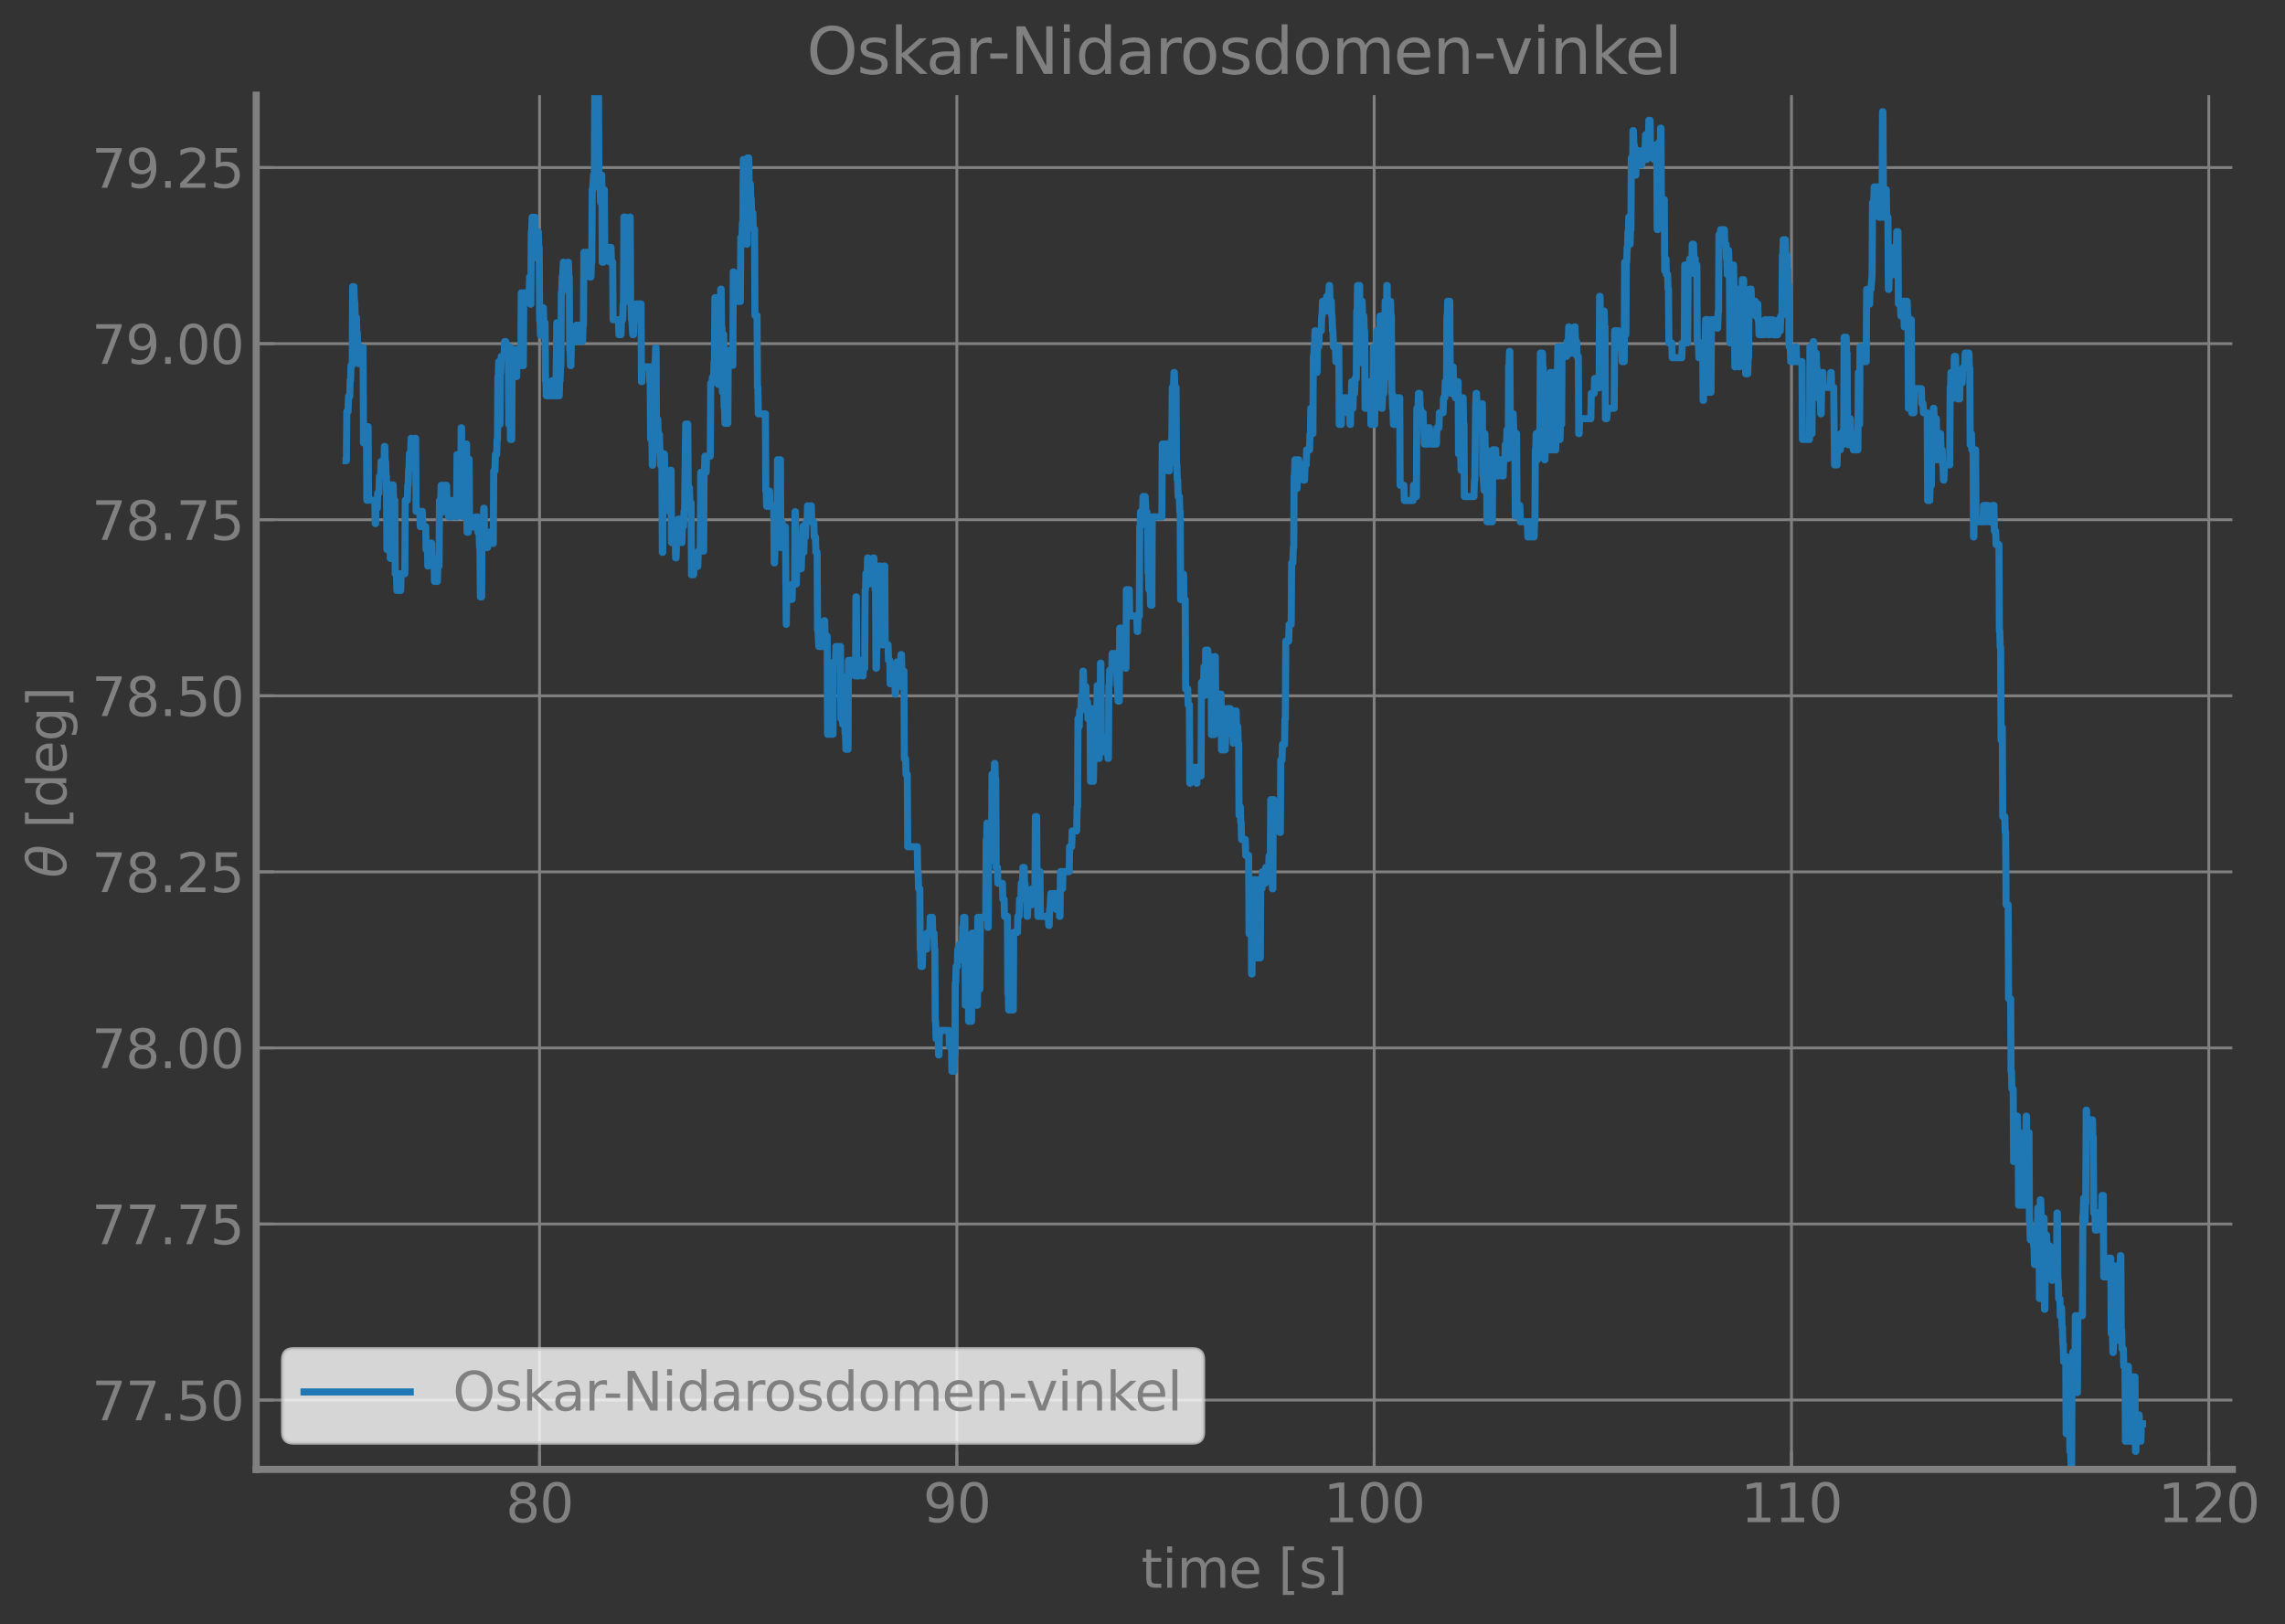 <?xml version="1.0" encoding="utf-8" standalone="no"?>
<!DOCTYPE svg PUBLIC "-//W3C//DTD SVG 1.1//EN"
  "http://www.w3.org/Graphics/SVG/1.1/DTD/svg11.dtd">
<svg xmlns:xlink="http://www.w3.org/1999/xlink" width="645.209pt" height="458.692pt" viewBox="0 0 645.209 458.692" xmlns="http://www.w3.org/2000/svg" version="1.1">
 <rect x="0" y="0" width="645.209" height="458.692" fill="#333333" stroke="none"/>
 <defs>
  <style type="text/css">*{stroke-linejoin: round; stroke-linecap: butt}</style>
 </defs>
 <g id="figure_1">
  <g id="patch_1">
   <path d="M 0 458.692 
L 645.209 458.692 
L 645.209 0 
L 0 0 
L 0 458.692 
z
" style="fill: none"/>
  </g>
  <g id="axes_1">
   <g id="patch_2">
    <path d="M 72.342 414.957 
L 630.342 414.957 
L 630.342 26.877 
L 72.342 26.877 
L 72.342 414.957 
z
" style="fill: none"/>
   </g>
   <g id="matplotlib.axis_1">
    <g id="xtick_1">
     <g id="line2d_1">
      <path d="M 152.352 414.957 
L 152.352 26.877 
" clip-path="url(#p15b654aa9a)" style="fill: none; stroke: #808080; stroke-width: 0.8; stroke-linecap: square"/>
     </g>
     <g id="line2d_2">
      <defs>
       <path id="m3cb1a634bb" d="M 0 0 
L 0 -5 
" style="stroke: #808080; stroke-width: 0.8"/>
      </defs>
      <g>
       <use xlink:href="#m3cb1a634bb" x="152.352" y="414.957" style="fill: #808080; stroke: #808080; stroke-width: 0.8"/>
      </g>
     </g>
     <g id="text_1">
      <!-- 80 -->
      <g style="fill: #808080" transform="translate(142.808 429.855) scale(0.15 -0.15)">
       <defs>
        <path id="DejaVuSans-38" d="M 2034 2216 
Q 1584 2216 1326 1975 
Q 1069 1734 1069 1313 
Q 1069 891 1326 650 
Q 1584 409 2034 409 
Q 2484 409 2743 651 
Q 3003 894 3003 1313 
Q 3003 1734 2745 1975 
Q 2488 2216 2034 2216 
z
M 1403 2484 
Q 997 2584 770 2862 
Q 544 3141 544 3541 
Q 544 4100 942 4425 
Q 1341 4750 2034 4750 
Q 2731 4750 3128 4425 
Q 3525 4100 3525 3541 
Q 3525 3141 3298 2862 
Q 3072 2584 2669 2484 
Q 3125 2378 3379 2068 
Q 3634 1759 3634 1313 
Q 3634 634 3220 271 
Q 2806 -91 2034 -91 
Q 1263 -91 848 271 
Q 434 634 434 1313 
Q 434 1759 690 2068 
Q 947 2378 1403 2484 
z
M 1172 3481 
Q 1172 3119 1398 2916 
Q 1625 2713 2034 2713 
Q 2441 2713 2670 2916 
Q 2900 3119 2900 3481 
Q 2900 3844 2670 4047 
Q 2441 4250 2034 4250 
Q 1625 4250 1398 4047 
Q 1172 3844 1172 3481 
z
" transform="scale(0.016)"/>
        <path id="DejaVuSans-30" d="M 2034 4250 
Q 1547 4250 1301 3770 
Q 1056 3291 1056 2328 
Q 1056 1369 1301 889 
Q 1547 409 2034 409 
Q 2525 409 2770 889 
Q 3016 1369 3016 2328 
Q 3016 3291 2770 3770 
Q 2525 4250 2034 4250 
z
M 2034 4750 
Q 2819 4750 3233 4129 
Q 3647 3509 3647 2328 
Q 3647 1150 3233 529 
Q 2819 -91 2034 -91 
Q 1250 -91 836 529 
Q 422 1150 422 2328 
Q 422 3509 836 4129 
Q 1250 4750 2034 4750 
z
" transform="scale(0.016)"/>
       </defs>
       <use xlink:href="#DejaVuSans-38"/>
       <use xlink:href="#DejaVuSans-30" x="63.623"/>
      </g>
     </g>
    </g>
    <g id="xtick_2">
     <g id="line2d_3">
      <path d="M 270.187 414.957 
L 270.187 26.877 
" clip-path="url(#p15b654aa9a)" style="fill: none; stroke: #808080; stroke-width: 0.8; stroke-linecap: square"/>
     </g>
     <g id="line2d_4">
      <g>
       <use xlink:href="#m3cb1a634bb" x="270.187" y="414.957" style="fill: #808080; stroke: #808080; stroke-width: 0.8"/>
      </g>
     </g>
     <g id="text_2">
      <!-- 90 -->
      <g style="fill: #808080" transform="translate(260.643 429.855) scale(0.15 -0.15)">
       <defs>
        <path id="DejaVuSans-39" d="M 703 97 
L 703 672 
Q 941 559 1184 500 
Q 1428 441 1663 441 
Q 2288 441 2617 861 
Q 2947 1281 2994 2138 
Q 2813 1869 2534 1725 
Q 2256 1581 1919 1581 
Q 1219 1581 811 2004 
Q 403 2428 403 3163 
Q 403 3881 828 4315 
Q 1253 4750 1959 4750 
Q 2769 4750 3195 4129 
Q 3622 3509 3622 2328 
Q 3622 1225 3098 567 
Q 2575 -91 1691 -91 
Q 1453 -91 1209 -44 
Q 966 3 703 97 
z
M 1959 2075 
Q 2384 2075 2632 2365 
Q 2881 2656 2881 3163 
Q 2881 3666 2632 3958 
Q 2384 4250 1959 4250 
Q 1534 4250 1286 3958 
Q 1038 3666 1038 3163 
Q 1038 2656 1286 2365 
Q 1534 2075 1959 2075 
z
" transform="scale(0.016)"/>
       </defs>
       <use xlink:href="#DejaVuSans-39"/>
       <use xlink:href="#DejaVuSans-30" x="63.623"/>
      </g>
     </g>
    </g>
    <g id="xtick_3">
     <g id="line2d_5">
      <path d="M 388.023 414.957 
L 388.023 26.877 
" clip-path="url(#p15b654aa9a)" style="fill: none; stroke: #808080; stroke-width: 0.8; stroke-linecap: square"/>
     </g>
     <g id="line2d_6">
      <g>
       <use xlink:href="#m3cb1a634bb" x="388.023" y="414.957" style="fill: #808080; stroke: #808080; stroke-width: 0.8"/>
      </g>
     </g>
     <g id="text_3">
      <!-- 100 -->
      <g style="fill: #808080" transform="translate(373.707 429.855) scale(0.15 -0.15)">
       <defs>
        <path id="DejaVuSans-31" d="M 794 531 
L 1825 531 
L 1825 4091 
L 703 3866 
L 703 4441 
L 1819 4666 
L 2450 4666 
L 2450 531 
L 3481 531 
L 3481 0 
L 794 0 
L 794 531 
z
" transform="scale(0.016)"/>
       </defs>
       <use xlink:href="#DejaVuSans-31"/>
       <use xlink:href="#DejaVuSans-30" x="63.623"/>
       <use xlink:href="#DejaVuSans-30" x="127.246"/>
      </g>
     </g>
    </g>
    <g id="xtick_4">
     <g id="line2d_7">
      <path d="M 505.858 414.957 
L 505.858 26.877 
" clip-path="url(#p15b654aa9a)" style="fill: none; stroke: #808080; stroke-width: 0.8; stroke-linecap: square"/>
     </g>
     <g id="line2d_8">
      <g>
       <use xlink:href="#m3cb1a634bb" x="505.858" y="414.957" style="fill: #808080; stroke: #808080; stroke-width: 0.8"/>
      </g>
     </g>
     <g id="text_4">
      <!-- 110 -->
      <g style="fill: #808080" transform="translate(491.543 429.855) scale(0.15 -0.15)">
       <use xlink:href="#DejaVuSans-31"/>
       <use xlink:href="#DejaVuSans-31" x="63.623"/>
       <use xlink:href="#DejaVuSans-30" x="127.246"/>
      </g>
     </g>
    </g>
    <g id="xtick_5">
     <g id="line2d_9">
      <path d="M 623.694 414.957 
L 623.694 26.877 
" clip-path="url(#p15b654aa9a)" style="fill: none; stroke: #808080; stroke-width: 0.8; stroke-linecap: square"/>
     </g>
     <g id="line2d_10">
      <g>
       <use xlink:href="#m3cb1a634bb" x="623.694" y="414.957" style="fill: #808080; stroke: #808080; stroke-width: 0.8"/>
      </g>
     </g>
     <g id="text_5">
      <!-- 120 -->
      <g style="fill: #808080" transform="translate(609.378 429.855) scale(0.15 -0.15)">
       <defs>
        <path id="DejaVuSans-32" d="M 1228 531 
L 3431 531 
L 3431 0 
L 469 0 
L 469 531 
Q 828 903 1448 1529 
Q 2069 2156 2228 2338 
Q 2531 2678 2651 2914 
Q 2772 3150 2772 3378 
Q 2772 3750 2511 3984 
Q 2250 4219 1831 4219 
Q 1534 4219 1204 4116 
Q 875 4013 500 3803 
L 500 4441 
Q 881 4594 1212 4672 
Q 1544 4750 1819 4750 
Q 2544 4750 2975 4387 
Q 3406 4025 3406 3419 
Q 3406 3131 3298 2873 
Q 3191 2616 2906 2266 
Q 2828 2175 2409 1742 
Q 1991 1309 1228 531 
z
" transform="scale(0.016)"/>
       </defs>
       <use xlink:href="#DejaVuSans-31"/>
       <use xlink:href="#DejaVuSans-32" x="63.623"/>
       <use xlink:href="#DejaVuSans-30" x="127.246"/>
      </g>
     </g>
    </g>
    <g id="text_6">
     <!-- time [s] -->
     <g style="fill: #808080" transform="translate(322.255 448.372) scale(0.15 -0.15)">
      <defs>
       <path id="DejaVuSans-74" d="M 1172 4494 
L 1172 3500 
L 2356 3500 
L 2356 3053 
L 1172 3053 
L 1172 1153 
Q 1172 725 1289 603 
Q 1406 481 1766 481 
L 2356 481 
L 2356 0 
L 1766 0 
Q 1100 0 847 248 
Q 594 497 594 1153 
L 594 3053 
L 172 3053 
L 172 3500 
L 594 3500 
L 594 4494 
L 1172 4494 
z
" transform="scale(0.016)"/>
       <path id="DejaVuSans-69" d="M 603 3500 
L 1178 3500 
L 1178 0 
L 603 0 
L 603 3500 
z
M 603 4863 
L 1178 4863 
L 1178 4134 
L 603 4134 
L 603 4863 
z
" transform="scale(0.016)"/>
       <path id="DejaVuSans-6d" d="M 3328 2828 
Q 3544 3216 3844 3400 
Q 4144 3584 4550 3584 
Q 5097 3584 5394 3201 
Q 5691 2819 5691 2113 
L 5691 0 
L 5113 0 
L 5113 2094 
Q 5113 2597 4934 2840 
Q 4756 3084 4391 3084 
Q 3944 3084 3684 2787 
Q 3425 2491 3425 1978 
L 3425 0 
L 2847 0 
L 2847 2094 
Q 2847 2600 2669 2842 
Q 2491 3084 2119 3084 
Q 1678 3084 1418 2786 
Q 1159 2488 1159 1978 
L 1159 0 
L 581 0 
L 581 3500 
L 1159 3500 
L 1159 2956 
Q 1356 3278 1631 3431 
Q 1906 3584 2284 3584 
Q 2666 3584 2933 3390 
Q 3200 3197 3328 2828 
z
" transform="scale(0.016)"/>
       <path id="DejaVuSans-65" d="M 3597 1894 
L 3597 1613 
L 953 1613 
Q 991 1019 1311 708 
Q 1631 397 2203 397 
Q 2534 397 2845 478 
Q 3156 559 3463 722 
L 3463 178 
Q 3153 47 2828 -22 
Q 2503 -91 2169 -91 
Q 1331 -91 842 396 
Q 353 884 353 1716 
Q 353 2575 817 3079 
Q 1281 3584 2069 3584 
Q 2775 3584 3186 3129 
Q 3597 2675 3597 1894 
z
M 3022 2063 
Q 3016 2534 2758 2815 
Q 2500 3097 2075 3097 
Q 1594 3097 1305 2825 
Q 1016 2553 972 2059 
L 3022 2063 
z
" transform="scale(0.016)"/>
       <path id="DejaVuSans-20" transform="scale(0.016)"/>
       <path id="DejaVuSans-5b" d="M 550 4863 
L 1875 4863 
L 1875 4416 
L 1125 4416 
L 1125 -397 
L 1875 -397 
L 1875 -844 
L 550 -844 
L 550 4863 
z
" transform="scale(0.016)"/>
       <path id="DejaVuSans-73" d="M 2834 3397 
L 2834 2853 
Q 2591 2978 2328 3040 
Q 2066 3103 1784 3103 
Q 1356 3103 1142 2972 
Q 928 2841 928 2578 
Q 928 2378 1081 2264 
Q 1234 2150 1697 2047 
L 1894 2003 
Q 2506 1872 2764 1633 
Q 3022 1394 3022 966 
Q 3022 478 2636 193 
Q 2250 -91 1575 -91 
Q 1294 -91 989 -36 
Q 684 19 347 128 
L 347 722 
Q 666 556 975 473 
Q 1284 391 1588 391 
Q 1994 391 2212 530 
Q 2431 669 2431 922 
Q 2431 1156 2273 1281 
Q 2116 1406 1581 1522 
L 1381 1569 
Q 847 1681 609 1914 
Q 372 2147 372 2553 
Q 372 3047 722 3315 
Q 1072 3584 1716 3584 
Q 2034 3584 2315 3537 
Q 2597 3491 2834 3397 
z
" transform="scale(0.016)"/>
       <path id="DejaVuSans-5d" d="M 1947 4863 
L 1947 -844 
L 622 -844 
L 622 -397 
L 1369 -397 
L 1369 4416 
L 622 4416 
L 622 4863 
L 1947 4863 
z
" transform="scale(0.016)"/>
      </defs>
      <use xlink:href="#DejaVuSans-74"/>
      <use xlink:href="#DejaVuSans-69" x="39.209"/>
      <use xlink:href="#DejaVuSans-6d" x="66.992"/>
      <use xlink:href="#DejaVuSans-65" x="164.404"/>
      <use xlink:href="#DejaVuSans-20" x="225.928"/>
      <use xlink:href="#DejaVuSans-5b" x="257.715"/>
      <use xlink:href="#DejaVuSans-73" x="296.729"/>
      <use xlink:href="#DejaVuSans-5d" x="348.828"/>
     </g>
    </g>
   </g>
   <g id="matplotlib.axis_2">
    <g id="ytick_1">
     <g id="line2d_11">
      <path d="M 72.342 395.379 
L 630.342 395.379 
" clip-path="url(#p15b654aa9a)" style="fill: none; stroke: #808080; stroke-width: 0.8; stroke-linecap: square"/>
     </g>
     <g id="line2d_12">
      <defs>
       <path id="ma69aaf0d42" d="M 0 0 
L 5 0 
" style="stroke: #808080; stroke-width: 0.8"/>
      </defs>
      <g>
       <use xlink:href="#ma69aaf0d42" x="72.342" y="395.379" style="fill: #808080; stroke: #808080; stroke-width: 0.8"/>
      </g>
     </g>
     <g id="text_7">
      <!-- 77.50 -->
      <g style="fill: #808080" transform="translate(25.9 401.077) scale(0.15 -0.15)">
       <defs>
        <path id="DejaVuSans-37" d="M 525 4666 
L 3525 4666 
L 3525 4397 
L 1831 0 
L 1172 0 
L 2766 4134 
L 525 4134 
L 525 4666 
z
" transform="scale(0.016)"/>
        <path id="DejaVuSans-2e" d="M 684 794 
L 1344 794 
L 1344 0 
L 684 0 
L 684 794 
z
" transform="scale(0.016)"/>
        <path id="DejaVuSans-35" d="M 691 4666 
L 3169 4666 
L 3169 4134 
L 1269 4134 
L 1269 2991 
Q 1406 3038 1543 3061 
Q 1681 3084 1819 3084 
Q 2600 3084 3056 2656 
Q 3513 2228 3513 1497 
Q 3513 744 3044 326 
Q 2575 -91 1722 -91 
Q 1428 -91 1123 -41 
Q 819 9 494 109 
L 494 744 
Q 775 591 1075 516 
Q 1375 441 1709 441 
Q 2250 441 2565 725 
Q 2881 1009 2881 1497 
Q 2881 1984 2565 2268 
Q 2250 2553 1709 2553 
Q 1456 2553 1204 2497 
Q 953 2441 691 2322 
L 691 4666 
z
" transform="scale(0.016)"/>
       </defs>
       <use xlink:href="#DejaVuSans-37"/>
       <use xlink:href="#DejaVuSans-37" x="63.623"/>
       <use xlink:href="#DejaVuSans-2e" x="127.246"/>
       <use xlink:href="#DejaVuSans-35" x="159.033"/>
       <use xlink:href="#DejaVuSans-30" x="222.656"/>
      </g>
     </g>
    </g>
    <g id="ytick_2">
     <g id="line2d_13">
      <path d="M 72.342 345.657 
L 630.342 345.657 
" clip-path="url(#p15b654aa9a)" style="fill: none; stroke: #808080; stroke-width: 0.8; stroke-linecap: square"/>
     </g>
     <g id="line2d_14">
      <g>
       <use xlink:href="#ma69aaf0d42" x="72.342" y="345.657" style="fill: #808080; stroke: #808080; stroke-width: 0.8"/>
      </g>
     </g>
     <g id="text_8">
      <!-- 77.75 -->
      <g style="fill: #808080" transform="translate(25.9 351.356) scale(0.15 -0.15)">
       <use xlink:href="#DejaVuSans-37"/>
       <use xlink:href="#DejaVuSans-37" x="63.623"/>
       <use xlink:href="#DejaVuSans-2e" x="127.246"/>
       <use xlink:href="#DejaVuSans-37" x="159.033"/>
       <use xlink:href="#DejaVuSans-35" x="222.656"/>
      </g>
     </g>
    </g>
    <g id="ytick_3">
     <g id="line2d_15">
      <path d="M 72.342 295.935 
L 630.342 295.935 
" clip-path="url(#p15b654aa9a)" style="fill: none; stroke: #808080; stroke-width: 0.8; stroke-linecap: square"/>
     </g>
     <g id="line2d_16">
      <g>
       <use xlink:href="#ma69aaf0d42" x="72.342" y="295.935" style="fill: #808080; stroke: #808080; stroke-width: 0.8"/>
      </g>
     </g>
     <g id="text_9">
      <!-- 78.00 -->
      <g style="fill: #808080" transform="translate(25.9 301.634) scale(0.15 -0.15)">
       <use xlink:href="#DejaVuSans-37"/>
       <use xlink:href="#DejaVuSans-38" x="63.623"/>
       <use xlink:href="#DejaVuSans-2e" x="127.246"/>
       <use xlink:href="#DejaVuSans-30" x="159.033"/>
       <use xlink:href="#DejaVuSans-30" x="222.656"/>
      </g>
     </g>
    </g>
    <g id="ytick_4">
     <g id="line2d_17">
      <path d="M 72.342 246.214 
L 630.342 246.214 
" clip-path="url(#p15b654aa9a)" style="fill: none; stroke: #808080; stroke-width: 0.8; stroke-linecap: square"/>
     </g>
     <g id="line2d_18">
      <g>
       <use xlink:href="#ma69aaf0d42" x="72.342" y="246.214" style="fill: #808080; stroke: #808080; stroke-width: 0.8"/>
      </g>
     </g>
     <g id="text_10">
      <!-- 78.25 -->
      <g style="fill: #808080" transform="translate(25.9 251.912) scale(0.15 -0.15)">
       <use xlink:href="#DejaVuSans-37"/>
       <use xlink:href="#DejaVuSans-38" x="63.623"/>
       <use xlink:href="#DejaVuSans-2e" x="127.246"/>
       <use xlink:href="#DejaVuSans-32" x="159.033"/>
       <use xlink:href="#DejaVuSans-35" x="222.656"/>
      </g>
     </g>
    </g>
    <g id="ytick_5">
     <g id="line2d_19">
      <path d="M 72.342 196.492 
L 630.342 196.492 
" clip-path="url(#p15b654aa9a)" style="fill: none; stroke: #808080; stroke-width: 0.8; stroke-linecap: square"/>
     </g>
     <g id="line2d_20">
      <g>
       <use xlink:href="#ma69aaf0d42" x="72.342" y="196.492" style="fill: #808080; stroke: #808080; stroke-width: 0.8"/>
      </g>
     </g>
     <g id="text_11">
      <!-- 78.50 -->
      <g style="fill: #808080" transform="translate(25.9 202.191) scale(0.15 -0.15)">
       <use xlink:href="#DejaVuSans-37"/>
       <use xlink:href="#DejaVuSans-38" x="63.623"/>
       <use xlink:href="#DejaVuSans-2e" x="127.246"/>
       <use xlink:href="#DejaVuSans-35" x="159.033"/>
       <use xlink:href="#DejaVuSans-30" x="222.656"/>
      </g>
     </g>
    </g>
    <g id="ytick_6">
     <g id="line2d_21">
      <path d="M 72.342 146.77 
L 630.342 146.77 
" clip-path="url(#p15b654aa9a)" style="fill: none; stroke: #808080; stroke-width: 0.8; stroke-linecap: square"/>
     </g>
     <g id="line2d_22">
      <g>
       <use xlink:href="#ma69aaf0d42" x="72.342" y="146.77" style="fill: #808080; stroke: #808080; stroke-width: 0.8"/>
      </g>
     </g>
     <g id="text_12">
      <!-- 78.75 -->
      <g style="fill: #808080" transform="translate(25.9 152.469) scale(0.15 -0.15)">
       <use xlink:href="#DejaVuSans-37"/>
       <use xlink:href="#DejaVuSans-38" x="63.623"/>
       <use xlink:href="#DejaVuSans-2e" x="127.246"/>
       <use xlink:href="#DejaVuSans-37" x="159.033"/>
       <use xlink:href="#DejaVuSans-35" x="222.656"/>
      </g>
     </g>
    </g>
    <g id="ytick_7">
     <g id="line2d_23">
      <path d="M 72.342 97.049 
L 630.342 97.049 
" clip-path="url(#p15b654aa9a)" style="fill: none; stroke: #808080; stroke-width: 0.8; stroke-linecap: square"/>
     </g>
     <g id="line2d_24">
      <g>
       <use xlink:href="#ma69aaf0d42" x="72.342" y="97.049" style="fill: #808080; stroke: #808080; stroke-width: 0.8"/>
      </g>
     </g>
     <g id="text_13">
      <!-- 79.00 -->
      <g style="fill: #808080" transform="translate(25.9 102.748) scale(0.15 -0.15)">
       <use xlink:href="#DejaVuSans-37"/>
       <use xlink:href="#DejaVuSans-39" x="63.623"/>
       <use xlink:href="#DejaVuSans-2e" x="127.246"/>
       <use xlink:href="#DejaVuSans-30" x="159.033"/>
       <use xlink:href="#DejaVuSans-30" x="222.656"/>
      </g>
     </g>
    </g>
    <g id="ytick_8">
     <g id="line2d_25">
      <path d="M 72.342 47.327 
L 630.342 47.327 
" clip-path="url(#p15b654aa9a)" style="fill: none; stroke: #808080; stroke-width: 0.8; stroke-linecap: square"/>
     </g>
     <g id="line2d_26">
      <g>
       <use xlink:href="#ma69aaf0d42" x="72.342" y="47.327" style="fill: #808080; stroke: #808080; stroke-width: 0.8"/>
      </g>
     </g>
     <g id="text_14">
      <!-- 79.25 -->
      <g style="fill: #808080" transform="translate(25.9 53.026) scale(0.15 -0.15)">
       <use xlink:href="#DejaVuSans-37"/>
       <use xlink:href="#DejaVuSans-39" x="63.623"/>
       <use xlink:href="#DejaVuSans-2e" x="127.246"/>
       <use xlink:href="#DejaVuSans-32" x="159.033"/>
       <use xlink:href="#DejaVuSans-35" x="222.656"/>
      </g>
     </g>
    </g>
    <g id="text_15">
     <!-- $\theta$ [deg] -->
     <g style="fill: #808080" transform="translate(18.75 247.917) rotate(-90) scale(0.15 -0.15)">
      <defs>
       <path id="DejaVuSans-Oblique-3b8" d="M 2913 2219 
L 925 2219 
Q 791 1284 928 888 
Q 1100 400 1566 400 
Q 2034 400 2391 891 
Q 2703 1322 2913 2219 
z
M 3009 2750 
Q 3094 3638 2984 3950 
Q 2813 4444 2353 4444 
Q 1875 4444 1525 3956 
Q 1250 3563 1034 2750 
L 3009 2750 
z
M 2444 4913 
Q 3194 4913 3494 4250 
Q 3794 3591 3566 2422 
Q 3341 1256 2781 594 
Q 2225 -72 1475 -72 
Q 722 -72 425 594 
Q 128 1256 353 2422 
Q 581 3591 1134 4250 
Q 1691 4913 2444 4913 
z
" transform="scale(0.016)"/>
       <path id="DejaVuSans-64" d="M 2906 2969 
L 2906 4863 
L 3481 4863 
L 3481 0 
L 2906 0 
L 2906 525 
Q 2725 213 2448 61 
Q 2172 -91 1784 -91 
Q 1150 -91 751 415 
Q 353 922 353 1747 
Q 353 2572 751 3078 
Q 1150 3584 1784 3584 
Q 2172 3584 2448 3432 
Q 2725 3281 2906 2969 
z
M 947 1747 
Q 947 1113 1208 752 
Q 1469 391 1925 391 
Q 2381 391 2643 752 
Q 2906 1113 2906 1747 
Q 2906 2381 2643 2742 
Q 2381 3103 1925 3103 
Q 1469 3103 1208 2742 
Q 947 2381 947 1747 
z
" transform="scale(0.016)"/>
       <path id="DejaVuSans-67" d="M 2906 1791 
Q 2906 2416 2648 2759 
Q 2391 3103 1925 3103 
Q 1463 3103 1205 2759 
Q 947 2416 947 1791 
Q 947 1169 1205 825 
Q 1463 481 1925 481 
Q 2391 481 2648 825 
Q 2906 1169 2906 1791 
z
M 3481 434 
Q 3481 -459 3084 -895 
Q 2688 -1331 1869 -1331 
Q 1566 -1331 1297 -1286 
Q 1028 -1241 775 -1147 
L 775 -588 
Q 1028 -725 1275 -790 
Q 1522 -856 1778 -856 
Q 2344 -856 2625 -561 
Q 2906 -266 2906 331 
L 2906 616 
Q 2728 306 2450 153 
Q 2172 0 1784 0 
Q 1141 0 747 490 
Q 353 981 353 1791 
Q 353 2603 747 3093 
Q 1141 3584 1784 3584 
Q 2172 3584 2450 3431 
Q 2728 3278 2906 2969 
L 2906 3500 
L 3481 3500 
L 3481 434 
z
" transform="scale(0.016)"/>
      </defs>
      <use xlink:href="#DejaVuSans-Oblique-3b8" transform="translate(0 0.234)"/>
      <use xlink:href="#DejaVuSans-20" transform="translate(61.182 0.234)"/>
      <use xlink:href="#DejaVuSans-5b" transform="translate(92.969 0.234)"/>
      <use xlink:href="#DejaVuSans-64" transform="translate(131.982 0.234)"/>
      <use xlink:href="#DejaVuSans-65" transform="translate(195.459 0.234)"/>
      <use xlink:href="#DejaVuSans-67" transform="translate(256.982 0.234)"/>
      <use xlink:href="#DejaVuSans-5d" transform="translate(320.459 0.234)"/>
     </g>
    </g>
   </g>
   <g id="line2d_27">
    <path d="M 97.706 130.09 
L 97.815 130.09 
L 97.933 116.206 
L 98.287 116.206 
L 98.408 111.95 
L 98.764 111.95 
L 98.877 107.383 
L 98.994 107.383 
L 99.11 103.16 
L 99.464 103.16 
L 99.585 80.955 
L 99.936 80.955 
L 100.054 85.137 
L 100.172 85.137 
L 100.291 89.66 
L 100.643 89.66 
L 100.763 93.875 
L 100.879 93.875 
L 100.997 98.108 
L 101.114 98.108 
L 101.234 102.683 
L 101.824 102.683 
L 101.939 98.108 
L 102.528 98.108 
L 102.646 125.1 
L 103.236 125.1 
L 103.357 120.48 
L 103.472 120.48 
L 103.59 141.259 
L 103.707 141.259 
L 103.825 120.48 
L 103.942 120.48 
L 104.063 141.259 
L 105.836 141.259 
L 105.947 147.843 
L 106.065 147.843 
L 106.185 141.259 
L 106.299 141.259 
L 106.421 143.52 
L 106.535 143.52 
L 106.656 139.213 
L 107.008 139.213 
L 107.124 134.593 
L 107.477 134.593 
L 107.599 130.32 
L 107.713 130.32 
L 107.832 132.78 
L 108.421 132.78 
L 108.538 126.064 
L 108.657 126.064 
L 108.773 130.32 
L 108.892 130.32 
L 109.009 134.593 
L 109.126 134.593 
L 109.246 155.193 
L 109.364 155.193 
L 109.484 139.213 
L 109.834 139.213 
L 109.954 136.948 
L 110.069 136.948 
L 110.188 157.693 
L 110.305 157.693 
L 110.426 136.948 
L 111.012 136.948 
L 111.133 141.259 
L 111.484 141.259 
L 111.602 162.042 
L 111.956 162.042 
L 112.073 166.745 
L 112.427 166.745 
L 112.547 162.042 
L 112.897 162.042 
L 113.018 166.745 
L 113.134 166.745 
L 113.252 162.042 
L 114.312 162.042 
L 114.43 141.259 
L 115.019 141.259 
L 115.144 136.948 
L 115.257 136.948 
L 115.372 132.653 
L 115.493 132.653 
L 115.607 128.046 
L 115.962 128.046 
L 116.081 123.785 
L 116.198 123.785 
L 116.316 130.32 
L 116.669 130.32 
L 116.905 126.064 
L 117.141 126.064 
L 117.261 123.785 
L 117.376 123.785 
L 117.493 144.414 
L 118.559 144.414 
L 118.673 148.713 
L 118.791 148.713 
L 118.908 144.414 
L 119.261 144.414 
L 119.381 148.713 
L 120.206 148.713 
L 120.322 155.193 
L 120.44 155.193 
L 120.557 153.36 
L 120.675 153.36 
L 120.793 159.854 
L 120.911 159.854 
L 121.028 153.36 
L 121.854 153.36 
L 121.971 157.693 
L 122.56 157.693 
L 122.682 164.198 
L 123.503 164.198 
L 123.623 159.854 
L 123.974 159.854 
L 124.095 141.334 
L 124.446 141.334 
L 124.563 137.049 
L 124.917 137.049 
L 125.037 140.227 
L 125.153 140.227 
L 125.274 144.51 
L 125.388 144.51 
L 125.507 137.049 
L 125.626 137.049 
L 125.745 144.51 
L 125.86 144.51 
L 125.978 137.049 
L 126.096 137.049 
L 126.217 141.334 
L 126.574 141.334 
L 126.685 145.967 
L 127.51 145.967 
L 127.627 141.334 
L 128.69 141.334 
L 128.807 145.967 
L 128.924 145.967 
L 129.041 128.359 
L 129.631 128.359 
L 129.751 141.334 
L 130.101 141.334 
L 130.219 120.808 
L 130.338 120.808 
L 130.455 141.334 
L 130.573 141.334 
L 130.692 145.967 
L 131.281 145.967 
L 131.4 125.401 
L 131.753 125.401 
L 131.869 150.286 
L 132.227 150.286 
L 132.342 129.683 
L 132.459 129.683 
L 132.578 145.967 
L 133.166 145.967 
L 133.284 148.809 
L 134.35 148.809 
L 134.461 145.967 
L 134.815 145.967 
L 134.935 150.286 
L 135.287 150.286 
L 135.405 154.622 
L 135.527 154.622 
L 135.642 168.56 
L 135.993 168.56 
L 136.112 147.843 
L 136.466 147.843 
L 136.584 143.52 
L 136.702 143.52 
L 136.819 154.622 
L 137.645 154.622 
L 137.763 150.286 
L 138.821 150.286 
L 138.943 153.456 
L 139.293 153.456 
L 139.414 132.967 
L 139.764 132.967 
L 139.885 128.359 
L 140.236 128.359 
L 140.353 124.098 
L 140.472 124.098 
L 140.591 106.347 
L 140.707 106.347 
L 140.826 102.126 
L 140.943 102.126 
L 141.063 119.852 
L 141.178 119.852 
L 141.298 105.183 
L 141.414 105.183 
L 141.533 100.658 
L 142.358 100.658 
L 142.477 96.472 
L 142.828 96.472 
L 142.949 100.658 
L 143.535 100.658 
L 143.656 119.852 
L 143.771 119.852 
L 144.008 97.92 
L 144.124 124.098 
L 144.491 124.098 
L 144.596 106.347 
L 145.186 106.347 
L 145.304 98.713 
L 145.656 98.713 
L 145.774 106.347 
L 145.892 106.347 
L 146.013 98.713 
L 146.6 98.713 
L 146.716 103.262 
L 147.073 103.262 
L 147.188 82.712 
L 147.308 82.712 
L 147.424 103.262 
L 147.777 103.262 
L 147.895 82.712 
L 149.429 82.712 
L 149.546 78.204 
L 149.663 78.204 
L 149.781 85.917 
L 149.898 85.917 
L 150.018 65.498 
L 150.134 65.498 
L 150.253 61.352 
L 150.605 61.352 
L 150.723 68.779 
L 150.84 68.779 
L 150.959 61.352 
L 151.076 61.352 
L 151.195 68.779 
L 151.555 68.779 
L 151.667 72.939 
L 151.799 72.939 
L 151.903 65.498 
L 152.022 65.498 
L 152.137 69.982 
L 152.254 69.982 
L 152.372 90.441 
L 152.491 90.441 
L 152.612 94.658 
L 152.726 94.658 
L 152.846 86.915 
L 153.433 86.915 
L 153.553 91.135 
L 153.907 91.135 
L 154.025 107.502 
L 154.14 107.502 
L 154.258 111.76 
L 155.79 111.76 
L 155.909 107.502 
L 156.028 107.502 
L 156.143 111.76 
L 156.968 111.76 
L 157.204 91.135 
L 157.322 111.76 
L 157.442 111.76 
L 157.558 107.502 
L 157.677 107.502 
L 157.793 111.76 
L 157.911 111.76 
L 158.03 107.502 
L 158.147 107.502 
L 158.267 103.262 
L 158.384 103.262 
L 158.503 82.712 
L 158.618 82.712 
L 158.736 78.204 
L 158.855 78.204 
L 159.09 74.034 
L 159.207 81.733 
L 159.328 81.733 
L 159.445 77.565 
L 160.268 77.565 
L 160.386 74.034 
L 160.504 74.034 
L 160.622 78.204 
L 160.74 78.204 
L 160.856 98.713 
L 160.976 98.713 
L 161.093 103.262 
L 161.211 103.262 
L 161.334 96.362 
L 162.625 96.362 
L 162.746 91.826 
L 162.861 91.826 
L 162.978 96.362 
L 163.331 96.362 
L 163.451 91.826 
L 163.567 91.826 
L 163.69 96.362 
L 164.51 96.362 
L 164.63 91.826 
L 164.746 91.826 
L 164.866 71.246 
L 166.395 71.246 
L 166.515 78.204 
L 166.866 78.204 
L 166.987 74.034 
L 167.103 74.034 
L 167.22 53.572 
L 167.338 53.572 
L 167.574 49.455 
L 167.694 52.789 
L 167.814 52.789 
L 167.932 26.877 
L 169.003 26.877 
L 169.106 52.789 
L 169.46 52.789 
L 169.582 57.221 
L 169.695 57.221 
L 169.93 49.455 
L 170.048 74.034 
L 170.402 74.034 
L 170.525 53.572 
L 170.637 53.572 
L 170.757 69.88 
L 172.051 69.88 
L 172.169 74.034 
L 172.287 74.034 
L 172.405 69.88 
L 172.523 69.88 
L 172.64 74.034 
L 172.999 74.034 
L 173.113 90.314 
L 174.644 90.314 
L 174.761 94.505 
L 175.356 94.505 
L 175.47 90.314 
L 175.822 90.314 
L 175.943 85.818 
L 176.058 85.818 
L 176.177 61.302 
L 176.528 61.302 
L 176.649 64.838 
L 177.474 64.838 
L 177.592 68.958 
L 177.709 68.958 
L 177.825 61.302 
L 177.944 61.302 
L 178.062 85.818 
L 178.179 85.818 
L 178.301 90.314 
L 178.416 90.314 
L 178.653 94.505 
L 178.887 94.505 
L 179.004 90.314 
L 179.594 90.314 
L 179.713 85.818 
L 181.008 85.818 
L 181.124 107.79 
L 181.242 107.79 
L 181.361 103.591 
L 183.364 103.591 
L 183.484 107.79 
L 183.599 107.79 
L 183.718 123.965 
L 184.071 123.965 
L 184.19 131.385 
L 184.306 131.385 
L 184.426 127.152 
L 184.777 127.152 
L 184.895 102.388 
L 185.018 102.388 
L 185.134 98.225 
L 185.249 98.225 
L 185.366 122.611 
L 185.486 122.611 
L 185.602 118.411 
L 185.722 118.411 
L 185.838 122.611 
L 186.193 122.611 
L 186.311 127.152 
L 186.427 127.152 
L 186.547 131.385 
L 186.898 131.385 
L 187.018 155.977 
L 187.135 155.977 
L 187.253 128.201 
L 187.607 128.201 
L 187.723 132.78 
L 187.841 132.78 
L 187.993 140.227 
L 189.024 140.227 
L 189.138 144.51 
L 189.255 144.51 
L 189.373 132.78 
L 189.494 132.78 
L 189.611 153.238 
L 190.67 153.238 
L 190.787 157.544 
L 190.905 157.544 
L 191.023 153.238 
L 191.376 153.238 
L 191.494 146.589 
L 192.318 146.589 
L 192.441 153.238 
L 192.555 153.238 
L 192.674 148.619 
L 193.027 148.619 
L 193.144 144.346 
L 193.296 144.346 
L 193.618 119.746 
L 193.733 119.746 
L 193.851 140.09 
L 193.97 140.09 
L 194.087 119.746 
L 194.205 119.746 
L 194.327 137.722 
L 194.676 137.722 
L 194.793 141.983 
L 195.147 141.983 
L 195.265 162.312 
L 195.855 162.312 
L 195.973 159.959 
L 197.033 159.959 
L 197.152 155.648 
L 197.739 155.648 
L 197.859 133.395 
L 198.449 133.395 
L 198.567 155.648 
L 198.685 155.648 
L 198.8 133.395 
L 198.917 133.395 
L 199.04 128.814 
L 199.153 128.814 
L 199.271 133.395 
L 199.39 133.395 
L 199.509 128.814 
L 200.567 128.814 
L 200.685 108.194 
L 201.04 108.194 
L 201.158 106.579 
L 201.511 106.579 
L 201.63 102.079 
L 201.747 102.079 
L 201.866 84.049 
L 202.217 84.049 
L 202.338 104.378 
L 202.688 104.378 
L 202.807 108.553 
L 203.164 108.553 
L 203.279 88.187 
L 203.396 88.187 
L 203.513 81.646 
L 203.631 81.646 
L 203.749 92.661 
L 203.867 92.661 
L 203.984 110.775 
L 204.103 110.775 
L 204.224 94.44 
L 204.34 94.44 
L 204.458 114.987 
L 204.574 114.987 
L 204.691 119.54 
L 205.517 119.54 
L 205.634 98.953 
L 205.988 98.953 
L 206.109 103.16 
L 206.223 103.16 
L 206.342 98.953 
L 206.459 98.953 
L 206.577 103.16 
L 206.931 103.16 
L 207.05 76.788 
L 207.166 76.788 
L 207.286 80.955 
L 208.347 80.955 
L 208.463 85.137 
L 209.052 85.137 
L 209.174 67.088 
L 209.524 67.088 
L 209.643 62.947 
L 209.761 62.947 
L 209.879 45.039 
L 210.23 45.039 
L 210.349 61.302 
L 210.702 61.302 
L 210.819 68.958 
L 210.938 68.958 
L 211.055 44.608 
L 211.408 44.608 
L 211.528 51.98 
L 211.884 51.98 
L 211.998 56.077 
L 212.117 56.077 
L 212.233 60.189 
L 212.589 60.189 
L 212.704 64.634 
L 213.059 64.634 
L 213.176 89.084 
L 213.765 89.084 
L 213.885 109.402 
L 214.002 109.402 
L 214.119 116.869 
L 216.122 116.869 
L 216.239 138.681 
L 216.358 138.681 
L 216.477 142.969 
L 217.066 142.969 
L 217.185 138.681 
L 217.3 138.681 
L 217.418 142.969 
L 218.48 142.969 
L 218.598 158.947 
L 218.714 158.947 
L 218.833 154.639 
L 219.421 154.639 
L 219.539 129.827 
L 219.657 129.827 
L 219.777 150.017 
L 220.129 150.017 
L 220.246 129.827 
L 220.363 129.827 
L 220.481 154.639 
L 220.6 154.639 
L 220.719 147.339 
L 220.835 147.339 
L 220.953 151.635 
L 221.308 151.635 
L 221.425 148.809 
L 221.777 148.809 
L 222.013 176.333 
L 222.131 169.266 
L 223.663 169.266 
L 223.781 164.93 
L 224.37 164.93 
L 224.493 144.51 
L 224.608 144.51 
L 224.726 164.93 
L 224.842 164.93 
L 224.96 160.611 
L 226.256 160.611 
L 226.38 155.977 
L 226.491 155.977 
L 226.727 148.619 
L 226.847 155.977 
L 226.962 155.977 
L 227.08 151.691 
L 227.435 151.691 
L 227.559 147.421 
L 227.906 147.421 
L 228.025 142.841 
L 228.141 142.841 
L 228.26 145.58 
L 228.848 145.58 
L 228.968 142.841 
L 229.085 142.841 
L 229.205 147.421 
L 229.791 147.421 
L 229.909 151.691 
L 230.266 151.691 
L 230.381 155.977 
L 230.734 155.977 
L 230.854 177.893 
L 230.969 177.893 
L 231.205 182.57 
L 232.62 182.57 
L 232.738 175.276 
L 232.854 175.276 
L 232.972 179.622 
L 233.562 179.622 
L 233.683 207.364 
L 235.212 207.364 
L 235.332 186.929 
L 235.918 186.929 
L 236.036 182.57 
L 237.332 182.57 
L 237.452 202.967 
L 237.567 202.967 
L 237.685 200.129 
L 237.803 200.129 
L 237.922 204.529 
L 238.275 204.529 
L 238.393 202.738 
L 238.51 202.738 
L 238.628 207.161 
L 238.748 207.161 
L 238.864 211.601 
L 238.982 211.601 
L 239.1 190.875 
L 239.22 190.875 
L 239.337 211.601 
L 239.454 211.601 
L 239.571 186.473 
L 241.343 186.473 
L 241.457 190.875 
L 241.574 190.875 
L 241.692 168.56 
L 241.81 168.56 
L 241.929 190.875 
L 242.517 190.875 
L 242.637 186.473 
L 243.464 186.473 
L 243.581 190.875 
L 243.696 190.875 
L 243.819 186.473 
L 243.932 186.473 
L 244.049 188.702 
L 244.169 188.702 
L 244.286 166.54 
L 244.403 166.54 
L 244.52 161.867 
L 244.882 161.867 
L 244.994 157.544 
L 245.11 157.544 
L 245.229 164.93 
L 245.345 164.93 
L 245.464 160.611 
L 246.292 160.611 
L 246.408 164.93 
L 246.524 164.93 
L 246.643 157.544 
L 246.765 157.544 
L 246.88 161.867 
L 246.994 161.867 
L 247.113 166.54 
L 247.232 166.54 
L 247.348 188.702 
L 247.467 188.702 
L 247.584 182.088 
L 248.174 182.088 
L 248.293 159.854 
L 248.646 159.854 
L 248.879 182.088 
L 249.353 182.088 
L 249.472 159.854 
L 249.823 159.854 
L 249.942 182.088 
L 250.765 182.088 
L 250.885 186.473 
L 251.239 186.473 
L 251.356 193.099 
L 251.472 193.099 
L 251.59 188.702 
L 252.651 188.702 
L 252.772 196.036 
L 252.887 196.036 
L 253.005 191.305 
L 253.124 191.305 
L 253.244 186.929 
L 253.596 186.929 
L 253.715 193.908 
L 253.833 193.908 
L 253.947 189.536 
L 254.301 189.536 
L 254.418 184.846 
L 254.535 184.846 
L 254.656 189.536 
L 255.244 189.536 
L 255.361 214.274 
L 255.714 214.274 
L 255.834 218.7 
L 256.187 218.7 
L 256.304 239.11 
L 259.015 239.11 
L 259.132 246.147 
L 259.25 246.147 
L 259.368 250.985 
L 259.721 250.985 
L 259.841 268.06 
L 259.956 268.06 
L 260.075 272.942 
L 260.428 272.942 
L 260.547 268.06 
L 261.606 268.06 
L 261.726 263.546 
L 262.551 263.546 
L 262.673 259.048 
L 263.257 259.048 
L 263.375 263.546 
L 263.73 263.546 
L 263.845 268.06 
L 263.963 268.06 
L 264.081 288.416 
L 264.198 288.416 
L 264.318 293.336 
L 264.671 293.336 
L 264.788 291 
L 264.905 291 
L 265.024 297.924 
L 265.141 297.924 
L 265.261 291 
L 267.969 291 
L 268.088 295.593 
L 268.676 295.593 
L 268.797 302.529 
L 269.384 302.529 
L 269.501 297.924 
L 269.619 297.924 
L 269.737 277.492 
L 269.855 277.492 
L 269.975 272.942 
L 270.331 272.942 
L 270.445 268.06 
L 270.562 268.06 
L 270.679 271.232 
L 270.8 271.232 
L 270.918 266.72 
L 271.74 266.72 
L 271.859 261.88 
L 271.976 261.88 
L 272.097 259.048 
L 272.449 259.048 
L 272.569 283.864 
L 273.157 283.864 
L 273.275 268.06 
L 273.392 268.06 
L 273.508 288.416 
L 274.332 288.416 
L 274.451 263.546 
L 275.04 263.546 
L 275.158 283.864 
L 275.983 283.864 
L 276.1 259.048 
L 276.453 259.048 
L 276.573 279.33 
L 276.691 279.33 
L 276.809 259.048 
L 278.339 259.048 
L 278.456 237.213 
L 278.577 237.213 
L 278.696 232.431 
L 278.814 232.431 
L 278.932 261.88 
L 279.047 261.88 
L 279.166 235.73 
L 279.519 235.73 
L 279.636 243.085 
L 279.753 243.085 
L 279.871 238.651 
L 279.989 238.651 
L 280.106 218.642 
L 280.464 218.642 
L 280.577 223.04 
L 280.696 223.04 
L 280.813 215.613 
L 280.931 215.613 
L 281.049 220.015 
L 281.167 220.015 
L 281.286 244.965 
L 281.638 244.965 
L 281.756 249.438 
L 283.052 249.438 
L 283.171 253.927 
L 283.523 253.927 
L 283.641 258.781 
L 284.466 258.781 
L 284.584 280.657 
L 284.702 280.657 
L 284.821 285.221 
L 286.116 285.221 
L 286.233 263.305 
L 287.294 263.305 
L 287.413 258.781 
L 287.766 258.781 
L 287.885 253.927 
L 288.238 253.927 
L 288.36 249.438 
L 288.71 249.438 
L 288.827 244.965 
L 289.18 244.965 
L 289.3 249.438 
L 289.415 249.438 
L 289.533 253.927 
L 289.651 253.927 
L 289.771 250.985 
L 289.887 250.985 
L 290.004 258.781 
L 290.122 258.781 
L 290.24 255.496 
L 291.301 255.496 
L 291.419 250.985 
L 292.243 250.985 
L 292.363 230.605 
L 292.715 230.605 
L 292.834 250.985 
L 292.952 250.985 
L 293.068 258.781 
L 293.192 258.781 
L 293.306 250.985 
L 293.424 250.985 
L 293.54 246.147 
L 293.659 246.147 
L 293.776 258.781 
L 296.015 258.781 
L 296.133 261.337 
L 296.25 261.337 
L 296.373 256.834 
L 296.486 256.834 
L 296.721 252.348 
L 298.135 252.348 
L 298.253 256.834 
L 298.372 256.834 
L 298.489 253.927 
L 299.078 253.927 
L 299.195 258.781 
L 299.314 258.781 
L 299.432 246.147 
L 299.785 246.147 
L 299.903 250.985 
L 300.02 250.985 
L 300.14 246.147 
L 301.906 246.147 
L 302.027 239.11 
L 302.615 239.11 
L 302.731 234.647 
L 304.027 234.647 
L 304.149 227.804 
L 304.264 227.804 
L 304.38 202.967 
L 304.499 202.967 
L 304.616 205.135 
L 304.736 205.135 
L 304.852 200.761 
L 305.205 200.761 
L 305.325 196.403 
L 305.678 196.403 
L 305.794 189.543 
L 305.912 189.543 
L 306.03 193.889 
L 306.62 193.889 
L 306.739 198.251 
L 307.091 198.251 
L 307.21 202.967 
L 307.563 202.967 
L 307.68 200.129 
L 307.797 200.129 
L 307.916 220.641 
L 308.269 220.641 
L 308.505 200.129 
L 308.625 220.641 
L 308.74 220.641 
L 308.86 214.182 
L 309.683 214.182 
L 309.802 193.606 
L 310.163 193.606 
L 310.274 214.182 
L 310.391 214.182 
L 310.508 207.91 
L 310.628 207.91 
L 310.743 187.271 
L 310.861 187.271 
L 310.979 207.91 
L 311.334 207.91 
L 311.451 212.324 
L 312.747 212.324 
L 312.865 214.182 
L 312.983 214.182 
L 313.101 193.606 
L 313.218 193.606 
L 313.337 189.234 
L 313.925 189.234 
L 314.043 184.545 
L 314.868 184.545 
L 314.986 189.234 
L 315.339 189.234 
L 315.456 193.606 
L 315.575 193.606 
L 315.696 197.994 
L 316.047 197.994 
L 316.164 177.384 
L 316.753 177.384 
L 316.871 183.985 
L 317.696 183.985 
L 317.814 188.702 
L 317.937 188.702 
L 318.051 166.54 
L 318.879 166.54 
L 318.992 173.954 
L 320.996 173.954 
L 321.113 178.324 
L 321.232 178.324 
L 321.349 173.954 
L 321.704 173.954 
L 321.823 148.809 
L 321.937 148.809 
L 322.057 144.51 
L 322.645 144.51 
L 322.763 140.227 
L 323.356 140.227 
L 323.589 144.51 
L 323.824 144.51 
L 323.941 148.809 
L 324.06 148.809 
L 324.176 161.867 
L 324.296 161.867 
L 324.412 166.54 
L 324.766 166.54 
L 324.884 170.897 
L 325.244 170.897 
L 325.355 145.967 
L 328.071 145.967 
L 328.184 125.401 
L 329.726 125.401 
L 329.834 132.967 
L 330.189 132.967 
L 330.305 128.359 
L 330.657 128.359 
L 330.778 124.098 
L 330.893 124.098 
L 331.011 109.402 
L 331.366 109.402 
L 331.483 105.183 
L 331.601 105.183 
L 331.719 109.402 
L 332.078 109.402 
L 332.191 131.295 
L 332.31 131.295 
L 332.426 135.57 
L 332.545 135.57 
L 332.663 140.191 
L 333.014 140.191 
L 333.132 144.5 
L 333.251 144.5 
L 333.368 169.317 
L 333.487 169.317 
L 333.604 162.139 
L 334.193 162.139 
L 334.312 169.317 
L 334.665 169.317 
L 334.782 194.575 
L 335.372 194.575 
L 335.489 199.01 
L 335.844 199.01 
L 335.96 221.182 
L 336.078 221.182 
L 336.199 216.706 
L 337.728 216.706 
L 337.849 221.182 
L 337.964 221.182 
L 338.082 216.706 
L 338.671 216.706 
L 338.793 219.122 
L 339.142 219.122 
L 339.262 192.699 
L 339.85 192.699 
L 339.967 188.302 
L 340.085 188.302 
L 340.202 196.335 
L 340.323 196.335 
L 340.44 183.586 
L 341.027 183.586 
L 341.15 188.302 
L 341.5 188.302 
L 341.619 185.418 
L 341.97 185.418 
L 342.088 207.465 
L 342.913 207.465 
L 343.033 185.418 
L 343.15 185.418 
L 343.268 196.036 
L 343.628 196.036 
L 343.739 200.447 
L 344.091 200.447 
L 344.209 196.036 
L 344.8 196.036 
L 344.917 211.777 
L 345.976 211.777 
L 346.096 207.364 
L 346.212 207.364 
L 346.33 200.129 
L 347.39 200.129 
L 347.508 207.364 
L 347.626 207.364 
L 347.747 202.967 
L 348.097 202.967 
L 348.217 209.865 
L 348.333 209.865 
L 348.451 205.135 
L 348.569 205.135 
L 348.688 200.761 
L 349.04 200.761 
L 349.16 205.135 
L 349.511 205.135 
L 349.629 209.865 
L 349.752 209.865 
L 349.867 230.201 
L 349.983 230.201 
L 350.1 227.804 
L 350.22 227.804 
L 350.337 232.255 
L 350.454 232.255 
L 350.572 237.066 
L 351.633 237.066 
L 351.752 241.551 
L 352.575 241.551 
L 352.694 263.693 
L 352.812 263.693 
L 352.93 248.432 
L 353.046 248.432 
L 353.164 252.947 
L 353.282 252.947 
L 353.4 275.057 
L 353.518 275.057 
L 353.638 252.947 
L 353.755 252.947 
L 353.871 248.432 
L 354.46 248.432 
L 354.579 270.502 
L 354.932 270.502 
L 355.05 248.432 
L 355.169 248.432 
L 355.289 270.502 
L 355.405 270.502 
L 355.522 248.432 
L 355.639 248.432 
L 355.757 270.502 
L 355.875 270.502 
L 355.993 248.432 
L 356.111 248.432 
L 356.228 250.985 
L 356.346 250.985 
L 356.464 246.147 
L 356.818 246.147 
L 356.937 249.438 
L 357.289 249.438 
L 357.406 244.965 
L 358.232 244.965 
L 358.35 241.672 
L 358.704 241.672 
L 358.822 225.806 
L 359.174 225.806 
L 359.294 250.985 
L 359.412 250.985 
L 359.531 225.806 
L 359.646 225.806 
L 359.763 230.605 
L 361.297 230.605 
L 361.413 235.078 
L 361.531 235.078 
L 361.649 214.668 
L 362.002 214.668 
L 362.121 210.232 
L 362.711 210.232 
L 362.827 203.041 
L 362.945 203.041 
L 363.063 181.035 
L 363.888 181.035 
L 364.008 176.333 
L 364.595 176.333 
L 364.716 158.947 
L 365.066 158.947 
L 365.185 154.639 
L 365.301 154.639 
L 365.42 134.409 
L 365.538 134.409 
L 365.657 129.827 
L 365.773 129.827 
L 365.893 137.959 
L 366.247 137.959 
L 366.366 133.706 
L 366.479 133.706 
L 366.599 129.827 
L 366.715 129.827 
L 366.835 134.409 
L 367.426 134.409 
L 367.54 131.295 
L 367.894 131.295 
L 368.013 135.57 
L 368.365 135.57 
L 368.484 131.295 
L 368.836 131.295 
L 368.956 127.036 
L 369.779 127.036 
L 369.901 122.468 
L 370.015 122.468 
L 370.133 115.298 
L 370.25 115.298 
L 370.368 122.468 
L 370.722 122.468 
L 370.84 100.658 
L 370.958 100.658 
L 371.077 97.92 
L 371.193 97.92 
L 371.31 93.409 
L 371.428 93.409 
L 371.548 97.92 
L 371.667 97.92 
L 371.784 105.183 
L 371.9 105.183 
L 372.021 97.92 
L 372.373 97.92 
L 372.489 93.409 
L 373.079 93.409 
L 373.198 89.237 
L 373.314 89.237 
L 373.432 85.08 
L 373.785 85.08 
L 373.903 87.83 
L 374.493 87.83 
L 374.611 83.692 
L 375.2 83.692 
L 375.319 80.621 
L 375.436 80.621 
L 375.553 85.08 
L 375.914 85.08 
L 376.024 89.237 
L 376.143 89.237 
L 376.261 93.409 
L 376.379 93.409 
L 376.498 97.92 
L 377.084 97.92 
L 377.205 102.126 
L 377.792 102.126 
L 377.91 97.92 
L 378.027 97.92 
L 378.146 119.852 
L 378.736 119.852 
L 378.855 112.329 
L 380.149 112.329 
L 380.267 116.561 
L 380.858 116.561 
L 380.975 112.329 
L 381.093 112.329 
L 381.21 119.852 
L 381.327 119.852 
L 381.446 112.329 
L 381.564 112.329 
L 381.681 107.79 
L 381.798 107.79 
L 381.915 115.298 
L 382.034 115.298 
L 382.152 111.086 
L 382.505 111.086 
L 382.623 106.89 
L 382.979 106.89 
L 383.095 87.83 
L 383.213 87.83 
L 383.331 80.621 
L 383.922 80.621 
L 384.04 102.388 
L 384.155 102.388 
L 384.274 85.08 
L 384.626 85.08 
L 384.744 89.237 
L 385.099 89.237 
L 385.215 93.409 
L 385.333 93.409 
L 385.451 115.298 
L 386.516 115.298 
L 386.631 107.79 
L 386.983 107.79 
L 387.101 119.852 
L 387.691 119.852 
L 387.809 97.92 
L 387.926 97.92 
L 388.044 119.852 
L 388.165 119.852 
L 388.281 97.92 
L 388.399 97.92 
L 388.516 115.298 
L 388.634 115.298 
L 388.751 93.409 
L 389.576 93.409 
L 389.693 89.237 
L 389.813 89.237 
L 389.93 111.086 
L 390.047 111.086 
L 390.167 115.298 
L 390.284 115.298 
L 390.4 111.086 
L 390.755 111.086 
L 390.874 106.89 
L 390.99 106.89 
L 391.11 85.08 
L 391.225 85.08 
L 391.344 102.388 
L 391.462 102.388 
L 391.58 80.621 
L 391.696 80.621 
L 391.814 102.388 
L 392.404 102.388 
L 392.522 85.08 
L 392.639 85.08 
L 392.758 89.237 
L 392.876 89.237 
L 392.995 111.086 
L 393.111 111.086 
L 393.231 115.298 
L 393.348 115.298 
L 393.464 119.852 
L 394.055 119.852 
L 394.172 112.329 
L 395.232 112.329 
L 395.35 137.049 
L 396.414 137.049 
L 396.53 141.334 
L 399.002 141.334 
L 399.12 137.049 
L 399.475 137.049 
L 399.593 140.227 
L 399.945 140.227 
L 400.067 115.298 
L 400.417 115.298 
L 400.536 111.086 
L 400.888 111.086 
L 401.006 115.298 
L 401.124 115.298 
L 401.242 119.852 
L 401.597 119.852 
L 401.719 116.561 
L 401.831 116.561 
L 401.949 120.808 
L 402.066 120.808 
L 402.188 125.401 
L 403.013 125.401 
L 403.129 120.808 
L 403.632 120.808 
L 403.834 125.401 
L 405.601 125.401 
L 405.721 120.808 
L 406.309 120.808 
L 406.431 116.561 
L 407.486 116.561 
L 407.606 112.329 
L 407.958 112.329 
L 408.077 107.79 
L 408.194 107.79 
L 408.312 111.086 
L 408.435 111.086 
L 408.549 89.237 
L 408.665 89.237 
L 408.784 85.08 
L 409.374 85.08 
L 409.491 106.89 
L 409.609 106.89 
L 409.728 111.086 
L 410.081 111.086 
L 410.198 103.591 
L 410.315 103.591 
L 410.434 107.79 
L 410.787 107.79 
L 410.904 112.329 
L 411.021 112.329 
L 411.14 107.79 
L 411.729 107.79 
L 411.846 128.201 
L 412.436 128.201 
L 412.554 132.78 
L 412.908 132.78 
L 413.028 112.329 
L 413.143 112.329 
L 413.26 119.852 
L 413.378 119.852 
L 413.496 140.227 
L 416.206 140.227 
L 416.324 135.634 
L 416.441 135.634 
L 416.677 115.298 
L 416.797 111.086 
L 416.914 111.086 
L 417.033 114.034 
L 417.856 114.034 
L 417.975 116.836 
L 418.092 116.836 
L 418.21 121.366 
L 418.328 121.366 
L 418.446 114.034 
L 418.565 114.034 
L 418.681 134.224 
L 418.799 134.224 
L 419.035 138.47 
L 419.152 122.468 
L 419.27 122.468 
L 419.389 127.036 
L 419.744 127.036 
L 419.861 147.339 
L 421.391 147.339 
L 421.511 127.036 
L 422.334 127.036 
L 422.453 134.409 
L 423.041 134.409 
L 423.159 129.827 
L 423.984 129.827 
L 424.102 134.409 
L 424.457 134.409 
L 424.573 129.827 
L 424.926 129.827 
L 425.046 125.588 
L 425.402 125.588 
L 425.516 121.366 
L 425.633 121.366 
L 425.754 129.469 
L 425.873 129.469 
L 425.987 103.402 
L 426.104 103.402 
L 426.225 99.237 
L 426.341 99.237 
L 426.459 120.719 
L 426.812 120.719 
L 426.932 124.924 
L 427.048 124.924 
L 427.169 116.836 
L 427.283 116.836 
L 427.404 121.366 
L 427.519 121.366 
L 427.639 125.588 
L 427.754 125.588 
L 427.872 145.742 
L 427.99 145.742 
L 428.108 122.468 
L 428.225 122.468 
L 428.346 142.732 
L 429.168 142.732 
L 429.286 147.339 
L 431.29 147.339 
L 431.409 151.635 
L 431.76 151.635 
L 431.879 147.339 
L 432.237 147.339 
L 432.35 151.635 
L 432.472 151.635 
L 432.586 147.339 
L 432.938 147.339 
L 433.06 151.635 
L 433.178 151.635 
L 433.294 147.339 
L 433.413 147.339 
L 433.528 127.036 
L 433.646 127.036 
L 433.764 122.468 
L 433.881 122.468 
L 434.003 129.827 
L 434.12 129.827 
L 434.235 125.588 
L 434.589 125.588 
L 434.706 121.366 
L 434.824 121.366 
L 434.945 99.714 
L 435.531 99.714 
L 435.649 103.898 
L 435.768 103.898 
L 435.885 125.588 
L 436.007 125.588 
L 436.125 129.827 
L 436.24 129.827 
L 436.36 122.468 
L 436.71 122.468 
L 436.831 127.036 
L 437.654 127.036 
L 437.774 105.183 
L 437.908 105.183 
L 438.008 127.036 
L 438.596 127.036 
L 438.832 105.183 
L 439.067 105.183 
L 439.185 127.036 
L 439.303 127.036 
L 439.421 105.183 
L 439.776 105.183 
L 439.892 97.92 
L 440.009 97.92 
L 440.127 119.852 
L 440.245 119.852 
L 440.362 124.098 
L 440.495 124.098 
L 440.6 119.852 
L 440.952 119.852 
L 441.073 97.92 
L 441.896 97.92 
L 442.012 100.658 
L 442.365 100.658 
L 442.486 96.472 
L 442.837 96.472 
L 442.957 92.303 
L 443.073 92.303 
L 443.191 99.714 
L 444.251 99.714 
L 444.371 96.472 
L 444.487 96.472 
L 444.607 92.303 
L 444.723 92.303 
L 444.845 96.472 
L 445.194 96.472 
L 445.311 100.658 
L 445.665 100.658 
L 445.787 122.468 
L 445.902 122.468 
L 446.025 118.243 
L 449.2 118.243 
L 449.32 111.086 
L 450.143 111.086 
L 450.264 106.89 
L 450.851 106.89 
L 450.968 109.519 
L 451.556 109.519 
L 451.674 83.692 
L 451.792 83.692 
L 451.913 91.076 
L 452.735 91.076 
L 452.971 87.83 
L 453.089 92.303 
L 453.208 92.303 
L 453.324 118.243 
L 453.679 118.243 
L 453.918 115.298 
L 455.799 115.298 
L 455.919 93.409 
L 456.507 93.409 
L 456.625 97.92 
L 456.742 97.92 
L 456.86 93.409 
L 456.978 93.409 
L 457.095 97.92 
L 457.921 97.92 
L 458.038 102.126 
L 458.627 102.126 
L 458.745 74.034 
L 458.863 74.034 
L 458.982 94.505 
L 459.098 94.505 
L 459.217 74.034 
L 459.334 74.034 
L 459.457 69.88 
L 459.57 69.88 
L 459.688 65.424 
L 459.806 65.424 
L 459.923 61.302 
L 460.041 61.302 
L 460.16 68.958 
L 460.277 68.958 
L 460.395 64.838 
L 460.519 64.838 
L 460.632 44.608 
L 460.75 44.608 
L 460.866 48.691 
L 460.987 48.691 
L 461.101 36.886 
L 461.224 36.886 
L 461.338 40.955 
L 461.455 40.955 
L 461.573 45.039 
L 461.69 45.039 
L 461.811 49.455 
L 461.928 49.455 
L 462.045 42.45 
L 462.398 42.45 
L 462.516 46.554 
L 463.606 46.554 
L 463.816 42.45 
L 464.519 42.45 
L 464.638 38.047 
L 464.755 38.047 
L 464.873 45.039 
L 465.007 45.039 
L 465.109 40.955 
L 465.462 40.955 
L 465.579 33.976 
L 465.933 33.976 
L 466.051 40.955 
L 466.877 40.955 
L 466.995 45.039 
L 467.349 45.039 
L 467.466 40.955 
L 467.82 40.955 
L 467.937 64.838 
L 468.054 64.838 
L 468.178 44.608 
L 468.29 44.608 
L 468.41 40.228 
L 468.525 40.228 
L 468.645 60.419 
L 468.761 60.419 
L 468.88 36.176 
L 468.998 36.176 
L 469.116 56.331 
L 469.94 56.331 
L 470.057 76.497 
L 470.175 76.497 
L 470.294 73.072 
L 470.416 73.072 
L 470.528 77.516 
L 470.883 77.516 
L 471.002 81.659 
L 471.12 81.659 
L 471.236 96.831 
L 472.061 96.831 
L 472.178 101.017 
L 474.889 101.017 
L 475.01 96.831 
L 475.595 96.831 
L 475.714 74.824 
L 475.832 74.824 
L 475.952 96.831 
L 476.538 96.831 
L 476.656 77.516 
L 477.01 77.516 
L 477.132 73.072 
L 477.481 73.072 
L 477.598 76.497 
L 477.717 76.497 
L 477.835 68.961 
L 478.193 68.961 
L 478.305 73.072 
L 478.663 73.072 
L 478.779 77.516 
L 478.896 77.516 
L 479.012 74.824 
L 479.132 74.824 
L 479.249 96.831 
L 479.601 96.831 
L 479.725 101.017 
L 479.84 101.017 
L 479.955 96.831 
L 480.781 96.831 
L 480.902 113.066 
L 481.016 113.066 
L 481.133 96.831 
L 481.487 96.831 
L 481.608 90.265 
L 481.724 90.265 
L 481.843 96.831 
L 481.961 96.831 
L 482.077 90.265 
L 482.194 90.265 
L 482.314 110.775 
L 483.137 110.775 
L 483.257 90.265 
L 484.787 90.265 
L 484.904 92.661 
L 485.026 92.661 
L 485.142 88.187 
L 485.262 88.187 
L 485.377 66.262 
L 485.494 66.262 
L 485.614 68.961 
L 485.731 68.961 
L 485.849 64.866 
L 486.908 64.866 
L 487.029 68.961 
L 487.38 68.961 
L 487.497 73.072 
L 487.615 73.072 
L 487.734 77.516 
L 487.851 77.516 
L 487.968 70.693 
L 488.09 70.693 
L 488.206 74.824 
L 488.324 74.824 
L 488.444 96.831 
L 489.029 96.831 
L 489.146 74.824 
L 489.5 74.824 
L 489.618 81.659 
L 489.736 81.659 
L 489.856 103.591 
L 489.972 103.591 
L 490.09 96.831 
L 490.68 96.831 
L 490.796 81.659 
L 490.915 81.659 
L 491.032 103.591 
L 491.15 103.591 
L 491.269 101.017 
L 491.386 101.017 
L 491.505 85.818 
L 491.858 85.818 
L 491.975 78.97 
L 492.33 78.97 
L 492.563 101.017 
L 492.816 101.017 
L 492.917 105.543 
L 493.506 105.543 
L 493.624 101.017 
L 493.741 101.017 
L 493.863 85.818 
L 493.979 85.818 
L 494.098 81.659 
L 494.449 81.659 
L 494.567 85.08 
L 495.627 85.08 
L 495.745 89.237 
L 495.869 89.237 
L 495.982 85.818 
L 496.334 85.818 
L 496.452 90.314 
L 496.572 90.314 
L 496.689 94.505 
L 498.221 94.505 
L 498.338 90.314 
L 499.163 90.314 
L 499.282 94.505 
L 499.636 94.505 
L 499.752 90.314 
L 500.576 90.314 
L 500.696 94.505 
L 501.991 94.505 
L 502.108 90.314 
L 502.227 90.314 
L 502.345 93.409 
L 502.698 93.409 
L 502.819 89.237 
L 503.171 89.237 
L 503.289 72.135 
L 503.404 72.135 
L 503.523 67.701 
L 504.113 67.701 
L 504.231 72.135 
L 504.585 72.135 
L 504.701 76.268 
L 504.823 76.268 
L 504.938 80.417 
L 505.056 80.417 
L 505.175 97.92 
L 505.525 97.92 
L 505.646 102.126 
L 506.94 102.126 
L 507.059 97.92 
L 507.176 97.92 
L 507.325 102.126 
L 508.826 102.126 
L 508.943 124.098 
L 510.948 124.098 
L 511.065 97.92 
L 511.181 97.92 
L 511.302 119.852 
L 511.418 119.852 
L 511.535 122.468 
L 511.654 122.468 
L 511.771 100.658 
L 511.889 100.658 
L 512.01 96.472 
L 512.125 96.472 
L 512.243 99.714 
L 512.832 99.714 
L 512.951 103.898 
L 513.068 103.898 
L 513.186 108.097 
L 513.54 108.097 
L 513.656 112.637 
L 514.011 112.637 
L 514.127 116.869 
L 514.25 116.869 
L 514.364 109.402 
L 514.481 109.402 
L 514.599 105.183 
L 514.723 105.183 
L 514.836 109.402 
L 516.838 109.402 
L 516.958 105.183 
L 517.074 105.183 
L 517.193 109.402 
L 517.78 109.402 
L 518.016 131.295 
L 518.725 131.295 
L 518.842 127.036 
L 519.666 127.036 
L 519.784 122.468 
L 519.902 122.468 
L 520.02 125.588 
L 520.375 125.588 
L 520.494 121.366 
L 520.608 121.366 
L 520.726 95.227 
L 521.315 95.227 
L 521.434 99.714 
L 521.551 99.714 
L 521.669 121.366 
L 521.787 121.366 
L 521.908 125.588 
L 522.258 125.588 
L 522.378 118.243 
L 522.498 118.243 
L 522.612 122.468 
L 523.202 122.468 
L 523.319 127.036 
L 524.615 127.036 
L 524.733 105.183 
L 524.852 105.183 
L 524.969 119.852 
L 525.086 119.852 
L 525.203 97.92 
L 526.029 97.92 
L 526.148 102.126 
L 526.503 102.126 
L 526.622 97.92 
L 526.737 97.92 
L 526.854 102.126 
L 526.972 102.126 
L 527.09 81.733 
L 527.679 81.733 
L 527.799 85.917 
L 527.915 85.917 
L 528.034 81.733 
L 528.304 81.733 
L 528.621 77.565 
L 528.74 57.221 
L 529.093 57.221 
L 529.211 52.789 
L 529.331 52.789 
L 529.448 60.189 
L 529.564 60.189 
L 529.684 52.789 
L 529.8 52.789 
L 529.92 60.189 
L 530.036 60.189 
L 530.154 52.789 
L 530.271 52.789 
L 530.389 57.221 
L 530.507 57.221 
L 530.624 61.352 
L 531.213 61.352 
L 531.336 53.572 
L 531.454 53.572 
L 531.568 31.547 
L 531.685 31.547 
L 531.808 53.572 
L 531.921 53.572 
L 532.04 61.352 
L 532.394 61.352 
L 532.511 53.572 
L 532.628 53.572 
L 532.745 61.352 
L 533.099 61.352 
L 533.217 81.733 
L 533.334 81.733 
L 533.454 77.565 
L 534.515 77.565 
L 534.631 69.88 
L 534.749 69.88 
L 534.866 77.565 
L 535.22 77.565 
L 535.342 73.094 
L 535.456 73.094 
L 535.576 65.424 
L 535.928 65.424 
L 536.047 85.818 
L 536.635 85.818 
L 536.752 89.237 
L 537.341 89.237 
L 537.459 85.08 
L 537.578 85.08 
L 537.694 92.303 
L 537.812 92.303 
L 537.931 85.08 
L 538.522 85.08 
L 538.642 89.237 
L 538.756 89.237 
L 538.875 115.298 
L 538.991 115.298 
L 539.11 93.409 
L 539.226 93.409 
L 539.345 90.314 
L 539.698 90.314 
L 539.817 116.561 
L 540.409 116.561 
L 540.524 109.763 
L 542.526 109.763 
L 542.644 113.998 
L 543.001 113.998 
L 543.115 116.561 
L 544.177 116.561 
L 544.294 141.334 
L 544.882 141.334 
L 545.002 137.049 
L 545.355 137.049 
L 545.474 124.098 
L 545.59 124.098 
L 545.71 119.852 
L 545.826 119.852 
L 545.943 115.298 
L 546.063 115.298 
L 546.181 122.468 
L 546.298 122.468 
L 546.415 118.243 
L 546.768 118.243 
L 546.886 129.827 
L 547.004 129.827 
L 547.241 125.588 
L 547.358 122.468 
L 547.947 122.468 
L 548.065 127.036 
L 548.418 127.036 
L 548.538 131.295 
L 548.654 131.295 
L 548.772 135.57 
L 548.889 135.57 
L 549.007 131.295 
L 550.54 131.295 
L 550.659 109.402 
L 550.774 109.402 
L 550.893 105.183 
L 551.011 105.183 
L 551.132 112.637 
L 551.246 112.637 
L 551.363 105.183 
L 551.483 105.183 
L 551.6 108.097 
L 551.717 108.097 
L 551.836 100.658 
L 552.189 100.658 
L 552.306 108.097 
L 552.66 108.097 
L 552.779 112.637 
L 552.896 112.637 
L 553.017 105.183 
L 553.132 105.183 
L 553.249 112.637 
L 553.367 112.637 
L 553.486 105.183 
L 553.603 105.183 
L 553.72 108.097 
L 554.075 108.097 
L 554.195 103.898 
L 554.781 103.898 
L 554.898 99.714 
L 555.961 99.714 
L 556.078 103.898 
L 556.202 103.898 
L 556.316 125.588 
L 556.43 125.588 
L 556.549 122.468 
L 556.666 122.468 
L 556.784 127.036 
L 557.138 127.036 
L 557.257 151.635 
L 557.374 151.635 
L 557.491 131.295 
L 557.609 131.295 
L 557.728 127.036 
L 557.844 127.036 
L 557.962 147.339 
L 559.965 147.339 
L 560.083 142.732 
L 560.437 142.732 
L 560.554 147.339 
L 560.673 147.339 
L 560.79 142.732 
L 561.381 142.732 
L 561.499 147.339 
L 562.558 147.339 
L 562.678 142.732 
L 563.029 142.732 
L 563.148 150.017 
L 563.505 150.017 
L 563.62 153.779 
L 564.445 153.779 
L 564.564 178.19 
L 564.68 178.19 
L 564.797 182.867 
L 564.915 182.867 
L 565.033 208.99 
L 565.151 208.99 
L 565.269 205.473 
L 565.386 205.473 
L 565.507 230.605 
L 566.093 230.605 
L 566.213 235.078 
L 566.329 235.078 
L 566.447 255.496 
L 567.036 255.496 
L 567.155 282.06 
L 567.747 282.06 
L 567.862 302.529 
L 567.978 302.529 
L 568.097 307.507 
L 568.451 307.507 
L 568.568 328.022 
L 569.393 328.022 
L 569.513 315.192 
L 569.631 315.192 
L 569.749 319.847 
L 569.866 319.847 
L 569.985 340.326 
L 570.099 340.326 
L 570.218 319.847 
L 570.335 319.847 
L 570.571 332.7 
L 570.689 340.326 
L 571.985 340.326 
L 572.104 315.192 
L 572.223 315.192 
L 572.343 335.633 
L 572.457 335.633 
L 572.576 319.847 
L 572.928 319.847 
L 573.045 345.036 
L 573.164 345.036 
L 573.281 350.129 
L 573.635 350.129 
L 573.754 347.209 
L 574.106 347.209 
L 574.224 351.961 
L 574.346 351.961 
L 574.461 357.099 
L 575.049 357.099 
L 575.166 350.138 
L 575.284 350.138 
L 575.407 341.105 
L 575.756 341.105 
L 575.874 366.698 
L 575.992 366.698 
L 576.11 338.822 
L 576.231 338.822 
L 576.345 343.966 
L 576.465 343.966 
L 576.583 364.897 
L 576.699 364.897 
L 576.819 343.966 
L 577.172 343.966 
L 577.288 369.731 
L 577.413 369.731 
L 577.523 348.761 
L 577.877 348.761 
L 577.997 353.576 
L 578.348 353.576 
L 578.466 351.858 
L 578.82 351.858 
L 578.937 356.699 
L 579.292 356.699 
L 579.408 361.559 
L 579.526 361.559 
L 579.648 356.699 
L 580.705 356.699 
L 580.825 342.549 
L 580.94 342.549 
L 581.058 361.559 
L 581.176 361.559 
L 581.299 366.813 
L 581.661 366.813 
L 581.765 371.713 
L 581.883 371.713 
L 582.001 369.315 
L 582.119 369.315 
L 582.24 374.618 
L 582.355 374.618 
L 582.479 379.563 
L 582.593 379.563 
L 582.711 384.528 
L 583.066 384.528 
L 583.181 383.249 
L 583.299 383.249 
L 583.415 404.869 
L 583.534 404.869 
L 583.653 383.249 
L 583.769 383.249 
L 583.886 388.242 
L 584.241 388.242 
L 584.475 409.903 
L 584.715 409.903 
L 584.83 414.957 
L 584.947 414.957 
L 585.065 388.242 
L 585.183 388.242 
L 585.302 381.775 
L 585.419 381.775 
L 585.536 388.242 
L 585.655 388.242 
L 585.772 393.255 
L 585.891 393.255 
L 586.01 371.552 
L 586.126 371.552 
L 586.243 386.776 
L 586.361 386.776 
L 586.479 393.255 
L 586.597 393.255 
L 586.72 371.552 
L 588.01 371.552 
L 588.131 343.253 
L 588.247 343.253 
L 588.366 338.344 
L 588.482 338.344 
L 588.6 345.131 
L 588.718 345.131 
L 588.837 339.853 
L 588.954 339.853 
L 589.072 313.506 
L 589.189 313.506 
L 589.311 321.077 
L 589.425 321.077 
L 589.543 316.242 
L 590.845 316.242 
L 590.957 321.077 
L 591.075 321.077 
L 591.193 342.469 
L 591.546 342.469 
L 591.664 347.364 
L 592.254 347.364 
L 592.37 342.469 
L 593.431 342.469 
L 593.55 337.594 
L 593.905 337.594 
L 594.02 360.591 
L 595.317 360.591 
L 595.435 355.316 
L 596.024 355.316 
L 596.143 376.631 
L 596.497 376.631 
L 596.614 381.95 
L 596.732 381.95 
L 596.848 376.631 
L 597.202 376.631 
L 597.32 378.689 
L 597.436 378.689 
L 597.555 357.482 
L 597.673 357.482 
L 597.79 364.714 
L 598.144 364.714 
L 598.266 359.828 
L 598.617 359.828 
L 598.734 354.587 
L 598.852 354.587 
L 598.969 375.643 
L 599.087 375.643 
L 599.207 380.926 
L 599.559 380.926 
L 599.678 385.851 
L 600.03 385.851 
L 600.15 406.993 
L 600.504 406.993 
L 600.62 385.851 
L 600.973 385.851 
L 601.094 406.993 
L 601.68 406.993 
L 601.798 393.771 
L 601.915 393.771 
L 602.034 388.83 
L 602.862 388.83 
L 602.977 409.858 
L 603.094 409.858 
L 603.215 404.517 
L 603.565 404.517 
L 603.682 407.006 
L 603.801 407.006 
L 603.92 399.577 
L 604.036 399.577 
L 604.154 407.006 
L 604.508 407.006 
L 604.625 402.072 
L 604.979 402.072 
L 604.979 402.072 
" clip-path="url(#p15b654aa9a)" style="fill: none; stroke: #1f77b4; stroke-width: 2; stroke-linecap: square"/>
   </g>
   <g id="patch_3">
    <path d="M 72.342 414.957 
L 72.342 26.877 
" style="fill: none; stroke: #808080; stroke-width: 2; stroke-linejoin: miter; stroke-linecap: square"/>
   </g>
   <g id="patch_4">
    <path d="M 72.342 414.957 
L 630.342 414.957 
" style="fill: none; stroke: #808080; stroke-width: 2; stroke-linejoin: miter; stroke-linecap: square"/>
   </g>
   <g id="text_16">
    <!-- Oskar-Nidarosdomen-vinkel -->
    <g style="fill: #808080" transform="translate(227.778 20.877) scale(0.18 -0.18)">
     <defs>
      <path id="DejaVuSans-4f" d="M 2522 4238 
Q 1834 4238 1429 3725 
Q 1025 3213 1025 2328 
Q 1025 1447 1429 934 
Q 1834 422 2522 422 
Q 3209 422 3611 934 
Q 4013 1447 4013 2328 
Q 4013 3213 3611 3725 
Q 3209 4238 2522 4238 
z
M 2522 4750 
Q 3503 4750 4090 4092 
Q 4678 3434 4678 2328 
Q 4678 1225 4090 567 
Q 3503 -91 2522 -91 
Q 1538 -91 948 565 
Q 359 1222 359 2328 
Q 359 3434 948 4092 
Q 1538 4750 2522 4750 
z
" transform="scale(0.016)"/>
      <path id="DejaVuSans-6b" d="M 581 4863 
L 1159 4863 
L 1159 1991 
L 2875 3500 
L 3609 3500 
L 1753 1863 
L 3688 0 
L 2938 0 
L 1159 1709 
L 1159 0 
L 581 0 
L 581 4863 
z
" transform="scale(0.016)"/>
      <path id="DejaVuSans-61" d="M 2194 1759 
Q 1497 1759 1228 1600 
Q 959 1441 959 1056 
Q 959 750 1161 570 
Q 1363 391 1709 391 
Q 2188 391 2477 730 
Q 2766 1069 2766 1631 
L 2766 1759 
L 2194 1759 
z
M 3341 1997 
L 3341 0 
L 2766 0 
L 2766 531 
Q 2569 213 2275 61 
Q 1981 -91 1556 -91 
Q 1019 -91 701 211 
Q 384 513 384 1019 
Q 384 1609 779 1909 
Q 1175 2209 1959 2209 
L 2766 2209 
L 2766 2266 
Q 2766 2663 2505 2880 
Q 2244 3097 1772 3097 
Q 1472 3097 1187 3025 
Q 903 2953 641 2809 
L 641 3341 
Q 956 3463 1253 3523 
Q 1550 3584 1831 3584 
Q 2591 3584 2966 3190 
Q 3341 2797 3341 1997 
z
" transform="scale(0.016)"/>
      <path id="DejaVuSans-72" d="M 2631 2963 
Q 2534 3019 2420 3045 
Q 2306 3072 2169 3072 
Q 1681 3072 1420 2755 
Q 1159 2438 1159 1844 
L 1159 0 
L 581 0 
L 581 3500 
L 1159 3500 
L 1159 2956 
Q 1341 3275 1631 3429 
Q 1922 3584 2338 3584 
Q 2397 3584 2469 3576 
Q 2541 3569 2628 3553 
L 2631 2963 
z
" transform="scale(0.016)"/>
      <path id="DejaVuSans-2d" d="M 313 2009 
L 1997 2009 
L 1997 1497 
L 313 1497 
L 313 2009 
z
" transform="scale(0.016)"/>
      <path id="DejaVuSans-4e" d="M 628 4666 
L 1478 4666 
L 3547 763 
L 3547 4666 
L 4159 4666 
L 4159 0 
L 3309 0 
L 1241 3903 
L 1241 0 
L 628 0 
L 628 4666 
z
" transform="scale(0.016)"/>
      <path id="DejaVuSans-6f" d="M 1959 3097 
Q 1497 3097 1228 2736 
Q 959 2375 959 1747 
Q 959 1119 1226 758 
Q 1494 397 1959 397 
Q 2419 397 2687 759 
Q 2956 1122 2956 1747 
Q 2956 2369 2687 2733 
Q 2419 3097 1959 3097 
z
M 1959 3584 
Q 2709 3584 3137 3096 
Q 3566 2609 3566 1747 
Q 3566 888 3137 398 
Q 2709 -91 1959 -91 
Q 1206 -91 779 398 
Q 353 888 353 1747 
Q 353 2609 779 3096 
Q 1206 3584 1959 3584 
z
" transform="scale(0.016)"/>
      <path id="DejaVuSans-6e" d="M 3513 2113 
L 3513 0 
L 2938 0 
L 2938 2094 
Q 2938 2591 2744 2837 
Q 2550 3084 2163 3084 
Q 1697 3084 1428 2787 
Q 1159 2491 1159 1978 
L 1159 0 
L 581 0 
L 581 3500 
L 1159 3500 
L 1159 2956 
Q 1366 3272 1645 3428 
Q 1925 3584 2291 3584 
Q 2894 3584 3203 3211 
Q 3513 2838 3513 2113 
z
" transform="scale(0.016)"/>
      <path id="DejaVuSans-76" d="M 191 3500 
L 800 3500 
L 1894 563 
L 2988 3500 
L 3597 3500 
L 2284 0 
L 1503 0 
L 191 3500 
z
" transform="scale(0.016)"/>
      <path id="DejaVuSans-6c" d="M 603 4863 
L 1178 4863 
L 1178 0 
L 603 0 
L 603 4863 
z
" transform="scale(0.016)"/>
     </defs>
     <use xlink:href="#DejaVuSans-4f"/>
     <use xlink:href="#DejaVuSans-73" x="78.711"/>
     <use xlink:href="#DejaVuSans-6b" x="130.811"/>
     <use xlink:href="#DejaVuSans-61" x="186.971"/>
     <use xlink:href="#DejaVuSans-72" x="248.25"/>
     <use xlink:href="#DejaVuSans-2d" x="282.988"/>
     <use xlink:href="#DejaVuSans-4e" x="319.072"/>
     <use xlink:href="#DejaVuSans-69" x="393.877"/>
     <use xlink:href="#DejaVuSans-64" x="421.66"/>
     <use xlink:href="#DejaVuSans-61" x="485.137"/>
     <use xlink:href="#DejaVuSans-72" x="546.416"/>
     <use xlink:href="#DejaVuSans-6f" x="585.279"/>
     <use xlink:href="#DejaVuSans-73" x="646.461"/>
     <use xlink:href="#DejaVuSans-64" x="698.561"/>
     <use xlink:href="#DejaVuSans-6f" x="762.037"/>
     <use xlink:href="#DejaVuSans-6d" x="823.219"/>
     <use xlink:href="#DejaVuSans-65" x="920.631"/>
     <use xlink:href="#DejaVuSans-6e" x="982.154"/>
     <use xlink:href="#DejaVuSans-2d" x="1045.533"/>
     <use xlink:href="#DejaVuSans-76" x="1078.992"/>
     <use xlink:href="#DejaVuSans-69" x="1138.172"/>
     <use xlink:href="#DejaVuSans-6e" x="1165.955"/>
     <use xlink:href="#DejaVuSans-6b" x="1229.334"/>
     <use xlink:href="#DejaVuSans-65" x="1283.619"/>
     <use xlink:href="#DejaVuSans-6c" x="1345.143"/>
    </g>
   </g>
   <g id="legend_1">
    <g id="patch_5">
     <path d="M 82.842 407.457 
L 336.783 407.457 
Q 339.783 407.457 339.783 404.457 
L 339.783 383.94 
Q 339.783 380.94 336.783 380.94 
L 82.842 380.94 
Q 79.842 380.94 79.842 383.94 
L 79.842 404.457 
Q 79.842 407.457 82.842 407.457 
z
" style="fill: #ffffff; opacity: 0.8; stroke: #cccccc; stroke-linejoin: miter"/>
    </g>
    <g id="line2d_28">
     <path d="M 85.842 393.088 
L 100.842 393.088 
L 115.842 393.088 
" style="fill: none; stroke: #1f77b4; stroke-width: 2; stroke-linecap: square"/>
    </g>
    <g id="text_17">
     <!-- Oskar-Nidarosdomen-vinkel -->
     <g style="fill: #808080" transform="translate(127.842 398.338) scale(0.15 -0.15)">
      <use xlink:href="#DejaVuSans-4f"/>
      <use xlink:href="#DejaVuSans-73" x="78.711"/>
      <use xlink:href="#DejaVuSans-6b" x="130.811"/>
      <use xlink:href="#DejaVuSans-61" x="186.971"/>
      <use xlink:href="#DejaVuSans-72" x="248.25"/>
      <use xlink:href="#DejaVuSans-2d" x="282.988"/>
      <use xlink:href="#DejaVuSans-4e" x="319.072"/>
      <use xlink:href="#DejaVuSans-69" x="393.877"/>
      <use xlink:href="#DejaVuSans-64" x="421.66"/>
      <use xlink:href="#DejaVuSans-61" x="485.137"/>
      <use xlink:href="#DejaVuSans-72" x="546.416"/>
      <use xlink:href="#DejaVuSans-6f" x="585.279"/>
      <use xlink:href="#DejaVuSans-73" x="646.461"/>
      <use xlink:href="#DejaVuSans-64" x="698.561"/>
      <use xlink:href="#DejaVuSans-6f" x="762.037"/>
      <use xlink:href="#DejaVuSans-6d" x="823.219"/>
      <use xlink:href="#DejaVuSans-65" x="920.631"/>
      <use xlink:href="#DejaVuSans-6e" x="982.154"/>
      <use xlink:href="#DejaVuSans-2d" x="1045.533"/>
      <use xlink:href="#DejaVuSans-76" x="1078.992"/>
      <use xlink:href="#DejaVuSans-69" x="1138.172"/>
      <use xlink:href="#DejaVuSans-6e" x="1165.955"/>
      <use xlink:href="#DejaVuSans-6b" x="1229.334"/>
      <use xlink:href="#DejaVuSans-65" x="1283.619"/>
      <use xlink:href="#DejaVuSans-6c" x="1345.143"/>
     </g>
    </g>
   </g>
  </g>
 </g>
 <defs>
  <clipPath id="p15b654aa9a">
   <rect x="72.342" y="26.877" width="558" height="388.08"/>
  </clipPath>
 </defs>
</svg>
